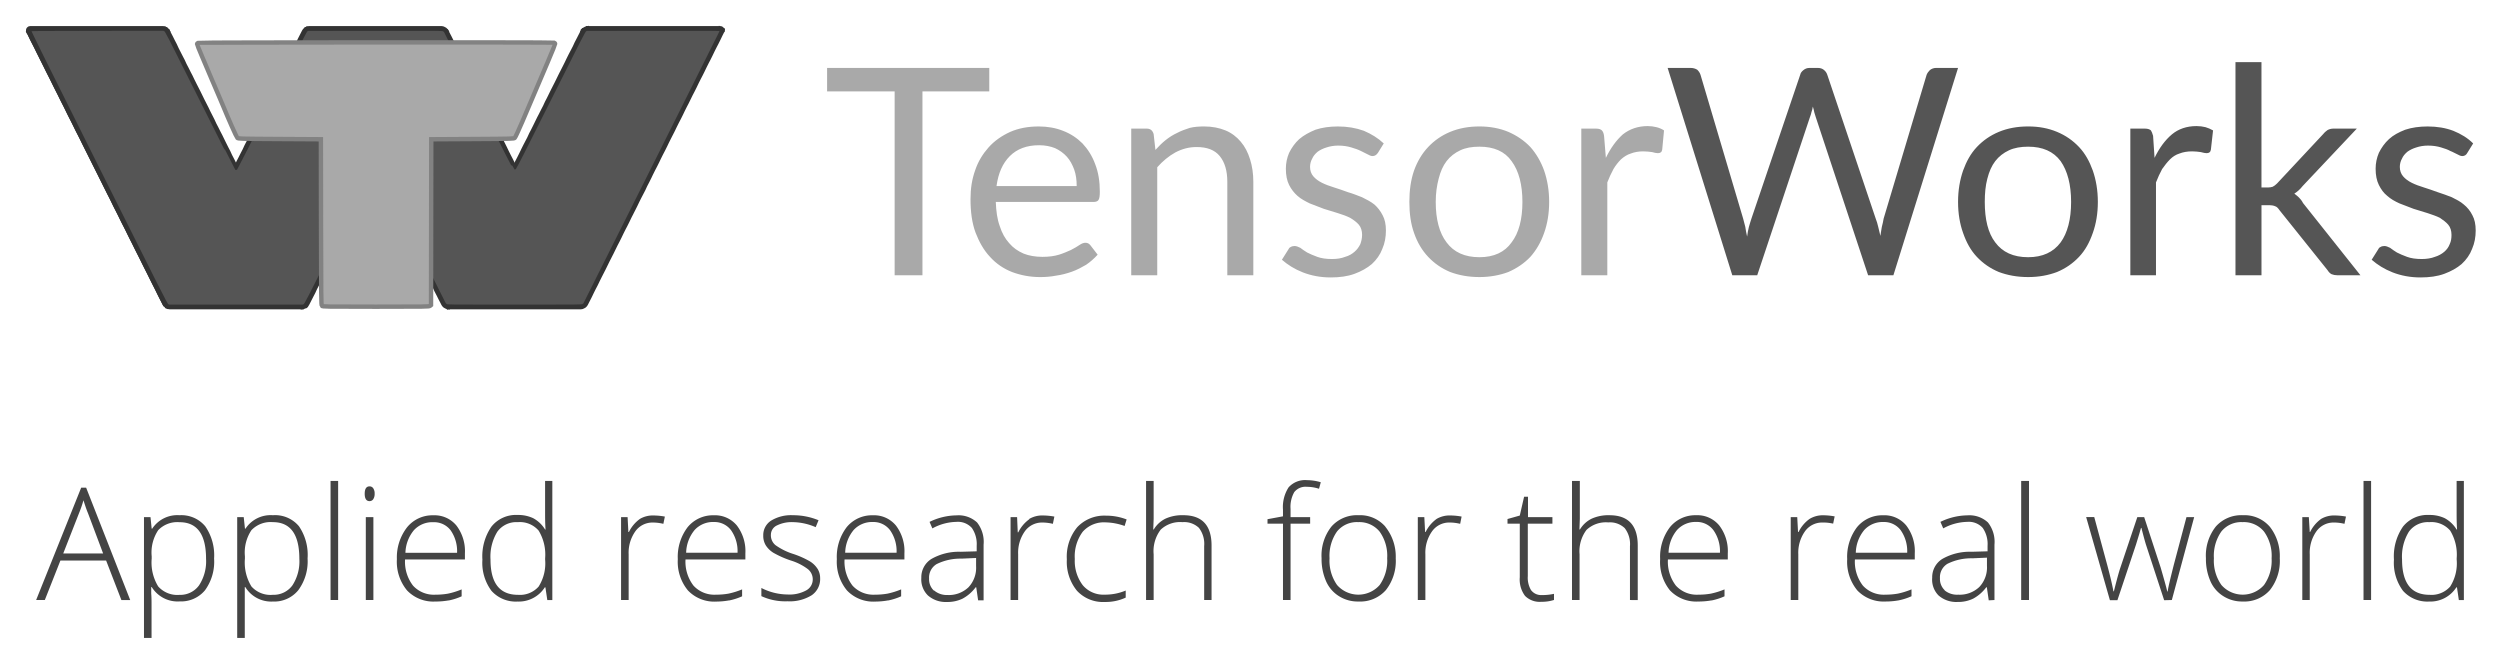 <?xml version="1.0" encoding="UTF-8" standalone="no"?>
<svg
   xmlns:dc="http://purl.org/dc/elements/1.1/"
   xmlns:cc="http://creativecommons.org/ns#"
   xmlns:rdf="http://www.w3.org/1999/02/22-rdf-syntax-ns#"
   xmlns:svg="http://www.w3.org/2000/svg"
   xmlns="http://www.w3.org/2000/svg"
   id="svg8"
   version="1.1"
   viewBox="0 0 242.162 64.29"
   height="64.29mm"
   width="242.162mm">
  <defs
     id="defs2" />
  <g
     transform="translate(-0.477,-87.438)"
     id="layer1">
    <g
       style="display:none"
       transform="matrix(0.044,0,0,0.044,13.364,120.987)"
       id="RenderLayer_LineSet">
      <g
         id="strokes">
        <path
           style="fill:none;stroke:#000000;stroke-width:3;stroke-linecap:butt;stroke-linejoin:round;stroke-opacity:1"
           d="m 676.908,476.183 h 10 10 10 10 10 10 10 10 10 10 10 10 10 10 10 7.092 v 10 10 10 10 10 10 10 10 10 10 10 10 10 10 10 10 10 10 10 10 10 10 10 10 10 10 10 10 10 10 10 5.817"
           id="path4518" />
        <path
           style="fill:none;stroke:#000000;stroke-width:3;stroke-linecap:butt;stroke-linejoin:round;stroke-opacity:1"
           d="m 1361.43,255.449 h -10 -10 -10 -10 -10 -10 -10 -10 -10 -10 -10 -10 -10 -10 -10 -10 -10 -10 -10 -10 -10 -10 -8.706"
           id="path4520" />
        <path
           style="fill:none;stroke:#000000;stroke-width:3;stroke-linecap:butt;stroke-linejoin:round;stroke-opacity:1"
           d="m 1366.208,262.689 0.572,-2.237 -0.256,-2.019 -1.057,-1.601 -1.755,-1.029 -2.282,-0.354 h -10 -10 -10 -10 -10 -10 -10 -10 -10 -10 -10 -10 -10 -10 -10 -10 -10 -10 -10 -10 -10 -10 -8.706"
           id="path4522" />
        <path
           style="fill:none;stroke:#000000;stroke-width:3;stroke-linecap:butt;stroke-linejoin:round;stroke-opacity:1"
           d="m 653.15,476.183 h 10 10 3.758"
           id="path4524" />
        <path
           style="fill:none;stroke:#000000;stroke-width:3;stroke-linecap:butt;stroke-linejoin:round;stroke-opacity:1"
           d="m 1243.092,476.183 h 10 10 3.939 l 2.585,-0.354 2.636,-1.028 2.427,-1.602 1.982,-2.019"
           id="path4526" />
        <path
           style="fill:none;stroke:#000000;stroke-width:3;stroke-linecap:butt;stroke-linejoin:round;stroke-opacity:1"
           d="m 1276.661,471.18 1.342,-2.237 3.932,-9.195 3.932,-9.194 3.932,-9.195 3.932,-9.194 3.932,-9.195 3.932,-9.194 3.932,-9.195 3.932,-9.194 3.933,-9.195 3.932,-9.194 3.932,-9.195 3.932,-9.194 3.932,-9.195 3.932,-9.194 3.932,-9.195 3.932,-9.194 3.932,-9.195 3.932,-9.194 3.932,-9.195 3.932,-9.194 3.933,-9.195 3.932,-9.194 1.699,-3.975"
           id="path4528" />
        <path
           style="fill:none;stroke:#000000;stroke-width:3;stroke-linecap:butt;stroke-linejoin:round;stroke-opacity:1"
           d="m 1086,255.449 h -10 -10 -10 -10 -10 -10 -10 -10 -10 -10 -10 -10 -10 -10 -10 -10 -10 -10 -10 -10 -10 -10 -10 -10 -12 -10 -10 -10 -10 -6.724"
           id="path4530" />
        <path
           style="fill:none;stroke:#000000;stroke-width:3;stroke-linecap:butt;stroke-linejoin:round;stroke-opacity:1"
           d="m 787.276,255.449 h -10 -10 -10 -10 -10 -10 -10 -10 -10 -10 -10 -10 -10 -10 -10 -10 -10 -10 -10 -10 -10 -10 -8.045 l -2.282,0.354 -1.758,1.03"
           id="path4532" />
        <path
           style="fill:none;stroke:#000000;stroke-width:3;stroke-linecap:butt;stroke-linejoin:round;stroke-opacity:1"
           d="m 554.131,258.436 -0.259,2.02 0.568,2.239 3.915,9.202 3.915,9.202 3.915,9.201 3.915,9.202 3.915,9.202 3.916,9.201 3.915,9.202 3.915,9.202 3.915,9.201 3.915,9.202 3.916,9.202 3.915,9.202 3.915,9.201 3.915,9.202 3.915,9.202 3.915,9.201 3.916,9.202 3.915,9.202 3.915,9.201 3.915,9.202 3.915,9.202 3.915,9.202 1.619,3.804 1.338,2.239 1.978,2.02 2.425,1.603 2.633,1.03 2.584,0.354"
           id="path4534" />
        <path
           style="fill:none;stroke:#000000;stroke-width:3;stroke-linecap:butt;stroke-linejoin:round;stroke-opacity:1"
           d="m 1366.208,262.689 -3.932,9.195 -3.932,9.194 -3.932,9.195 -3.932,9.194 -3.932,9.195 -3.932,9.194 -3.932,9.195 -3.932,9.194 -3.932,9.195 -3.933,9.194 -3.932,9.195 -3.932,9.194 -3.932,9.195 -3.932,9.194 -3.932,9.195 -3.932,9.194 -3.932,9.195 -3.932,9.194 -3.932,9.195 -3.932,9.194 -3.932,9.195 -3.932,9.194 -1.7,3.975 -1.342,2.237"
           id="path4536" />
        <path
           style="fill:none;stroke:#000000;stroke-width:3;stroke-linecap:butt;stroke-linejoin:round;stroke-opacity:1"
           d="m 1269.616,475.829 2.636,-1.028 2.427,-1.602 1.982,-2.019"
           id="path4538" />
        <path
           style="fill:none;stroke:#000000;stroke-width:3;stroke-linecap:butt;stroke-linejoin:round;stroke-opacity:1"
           d="m 1269.616,475.829 -2.585,0.354"
           id="path4540" />
        <path
           style="fill:none;stroke:#000000;stroke-width:3;stroke-linecap:butt;stroke-linejoin:round;stroke-opacity:1"
           d="m 834,792 v 10 10 10 10 10 5.125 l 0.385,2.433 1.119,2.196 1.742,1.742 2.196,1.119 2.433,0.385 h 10 10 10 10 10 10 10 10 10 10 10 10 10 10 10 10 10 10 10 10 10 10 10 6.25 l 2.434,-0.385 2.195,-1.119"
           id="path4542" />
        <path
           style="fill:none;stroke:#000000;stroke-width:3;stroke-linecap:butt;stroke-linejoin:round;stroke-opacity:1"
           d="m 1082.754,853.496 1.742,-1.742"
           id="path4544" />
        <path
           style="fill:none;stroke:#000000;stroke-width:3;stroke-linecap:butt;stroke-linejoin:round;stroke-opacity:1"
           d="m 1084.496,851.754 1.119,-2.195"
           id="path4546" />
        <path
           style="fill:none;stroke:#000000;stroke-width:3;stroke-linecap:butt;stroke-linejoin:round;stroke-opacity:1"
           d="M 1085.615,849.559 1086,847.125"
           id="path4548" />
        <path
           style="fill:none;stroke:#000000;stroke-width:3;stroke-linecap:butt;stroke-linejoin:round;stroke-opacity:1"
           d="m 676.908,476.183 -4.472,8.945 -4.472,8.944 -4.472,8.944 -4.472,8.945 -4.472,8.944 -4.472,8.944 -4.473,8.944 L 645,540 l -4.472,-8.944 -4.472,-8.945 -4.472,-8.944 -4.473,-8.944 -4.472,-8.944 -4.472,-8.945 -4.472,-8.944 -4.472,-8.944 -4.472,-8.944 -4.472,-8.945 -4.472,-8.944 -4.473,-8.944 -4.472,-8.945 -4.472,-8.944 -4.472,-8.944 -4.472,-8.944 -4.472,-8.945 -4.472,-8.944 -4.473,-8.944 -4.472,-8.944 -4.472,-8.945 -4.472,-8.944 -4.472,-8.944 -4.472,-8.944 -4.472,-8.945 -4.473,-8.944 -4.472,-8.944 -4.472,-8.945 -4.472,-8.944 -4.472,-8.944 -4.472,-8.944 -4.472,-8.945 -4.473,-8.944 -4.472,-8.944 -1.925,-3.851"
           id="path4550" />
        <path
           style="fill:none;stroke:#000000;stroke-width:3;stroke-linecap:butt;stroke-linejoin:round;stroke-opacity:1"
           d="m 1125.375,855 h 10 10 10 10 10 10 10 10 10 10 10 10 10 10 10 10 10 10 10 10 10 10 10 10 10 10 10 10 10 9.25 l 2.606,-0.345 2.696,-1 2.521,-1.558 2.1,-1.964 1.474,-2.177 4.472,-8.944 4.472,-8.944 4.472,-8.944 4.472,-8.945 4.473,-8.944 4.472,-8.944 4.472,-8.945 4.472,-8.944 4.472,-8.944 4.472,-8.944 4.472,-8.945 4.473,-8.944 4.472,-8.944 4.472,-8.944 4.472,-8.945 4.472,-8.944 4.472,-8.944 4.472,-8.944 4.472,-8.945 4.473,-8.944 4.472,-8.944 4.472,-8.945 4.472,-8.944 4.472,-8.944 4.472,-8.944 4.472,-8.945 4.473,-8.944 4.472,-8.944 4.472,-8.944 4.472,-8.945 4.472,-8.944 4.472,-8.944 4.472,-8.945 4.472,-8.944 4.473,-8.944 4.472,-8.944 4.472,-8.945 4.472,-8.944 4.472,-8.944 4.472,-8.944 4.472,-8.945 4.473,-8.944 4.472,-8.944 4.472,-8.945 4.472,-8.944 4.472,-8.944 4.472,-8.944 4.472,-8.945 4.472,-8.944 4.473,-8.944 4.472,-8.944 4.472,-8.945 4.472,-8.944 4.472,-8.944 4.472,-8.945 4.472,-8.944 4.473,-8.944 4.472,-8.944 4.472,-8.945 4.472,-8.944 4.472,-8.944 4.472,-8.944 4.472,-8.945 4.473,-8.944 4.472,-8.944 4.472,-8.945 4.472,-8.944 4.472,-8.944 3.851,-7.702"
           id="path4552" />
        <path
           style="fill:none;stroke:#000000;stroke-width:3;stroke-linecap:butt;stroke-linejoin:round;stroke-opacity:1"
           d="m 484.926,226.345 -2.695,-1 -2.606,-0.345 h -10 -10 -10 -10 -10 -10 -10 -10 -10 -10 -10 -10 -10 -10 -10 -10 -10 -10 -10 -10 -10 -10 -10 -10 -10 -10 -10 -10 -10 -9.25 l -2.261,0.345 -1.695,1 -0.963,1.558 -0.137,1.964 0.703,2.177"
           id="path4554" />
        <path
           style="fill:none;stroke:#000000;stroke-width:3;stroke-linecap:butt;stroke-linejoin:round;stroke-opacity:1"
           d="m 802.448,852.097 2.1,-1.964 1.474,-2.177 4.472,-8.944 4.472,-8.944 4.472,-8.944 4.472,-8.945 4.473,-8.944 4.472,-8.944 L 834,792"
           id="path4556" />
        <path
           style="fill:none;stroke:#000000;stroke-width:3;stroke-linecap:butt;stroke-linejoin:round;stroke-opacity:1"
           d="m 490.074,853.655 2.695,1 2.606,0.345 h 10 10 10 10 10 10 10 10 10 10 10 10 10 10 10 10 10 10 10 10 10 10 10 10 10 10 10 10 10 9.25"
           id="path4558" />
        <path
           style="fill:none;stroke:#000000;stroke-width:3;stroke-linecap:butt;stroke-linejoin:round;stroke-opacity:1"
           d="m 176.022,232.044 4.472,8.944 4.472,8.944 4.472,8.944 4.472,8.945 4.472,8.944 4.473,8.944 4.472,8.945 4.472,8.944 4.472,8.944 4.472,8.944 4.472,8.945 4.472,8.944 4.473,8.944 4.472,8.944 4.472,8.945 4.472,8.944 4.472,8.944 4.472,8.944 4.472,8.945 4.473,8.944 4.472,8.944 4.472,8.945 4.472,8.944 4.472,8.944 4.472,8.944 4.472,8.945 4.472,8.944 4.473,8.944 4.472,8.944 4.472,8.945 4.472,8.944 4.472,8.944 4.472,8.945 4.472,8.944 4.473,8.944 4.472,8.944 4.472,8.945 4.472,8.944 4.472,8.944 4.472,8.944 4.472,8.945 4.473,8.944 4.472,8.944 4.472,8.945 4.472,8.944 4.472,8.944 4.472,8.944 4.472,8.945 4.472,8.944 4.473,8.944 4.472,8.944 4.472,8.945 4.472,8.944 4.472,8.944 4.472,8.944 4.472,8.945 4.473,8.944 4.472,8.944 4.472,8.945 4.472,8.944 4.472,8.944 4.472,8.944 4.472,8.945 4.473,8.944 4.472,8.944 4.472,8.944 4.472,8.945 4.472,8.944 3.851,7.702 1.474,2.177 2.1,1.963"
           id="path4560" />
        <path
           style="fill:none;stroke:#000000;stroke-width:3;stroke-linecap:butt;stroke-linejoin:round;stroke-opacity:1"
           d="m 491.022,232.044 -1.474,-2.177 -2.1,-1.963 -2.522,-1.559"
           id="path4562" />
        <path
           style="fill:none;stroke:#000000;stroke-width:3;stroke-linecap:butt;stroke-linejoin:round;stroke-opacity:1"
           d="m 1121.022,232.044 -1.474,-2.177 -2.1,-1.964 -2.522,-1.558 -2.695,-1 -2.606,-0.345 h -10 -10 -10 -10 -10 -10 -10 -10 -10 -10 -10 -10 -10 -10 -10 -10 -10 -10 -10 -10 -10 -10 -10 -10 -10 -10 -10 -10 -10 -9.25 l -2.606,0.345 -2.695,1"
           id="path4564" />
        <path
           style="fill:none;stroke:#000000;stroke-width:3;stroke-linecap:butt;stroke-linejoin:round;stroke-opacity:1"
           d="m 805.074,226.345 -2.522,1.558 -2.1,1.964 -1.474,2.177 -4.472,8.944 -4.472,8.944 -2.758,5.517"
           id="path4566" />
        <path
           style="fill:none;stroke:#000000;stroke-width:3;stroke-linecap:butt;stroke-linejoin:round;stroke-opacity:1"
           d="m 1440.375,225 -2.606,0.345 -2.695,1 -2.522,1.558"
           id="path4568" />
        <path
           style="fill:none;stroke:#000000;stroke-width:3;stroke-linecap:butt;stroke-linejoin:round;stroke-opacity:1"
           d="m 1743.978,232.044 0.703,-2.177"
           id="path4570" />
        <path
           style="fill:none;stroke:#000000;stroke-width:3;stroke-linecap:butt;stroke-linejoin:round;stroke-opacity:1"
           d="m 1744.544,227.903 -0.963,-1.558 -1.695,-1 -2.261,-0.345"
           id="path4572" />
        <path
           style="fill:none;stroke:#000000;stroke-width:3;stroke-linecap:butt;stroke-linejoin:round;stroke-opacity:1"
           d="m 483.978,847.956 -4.472,-8.944 -4.472,-8.944 -4.472,-8.944 -4.472,-8.945 -4.472,-8.944 -4.473,-8.944 -4.472,-8.945 -4.472,-8.944 -4.472,-8.944 -4.472,-8.944 -4.472,-8.945 -4.472,-8.944 -4.473,-8.944 -4.472,-8.944 -4.472,-8.945 -4.472,-8.944 -4.472,-8.944 -4.472,-8.945 -4.472,-8.944 -4.472,-8.944 -4.473,-8.944 -4.472,-8.945 -4.472,-8.944 -4.472,-8.944 -4.472,-8.944 -4.472,-8.945 -4.472,-8.944 -4.473,-8.944 -4.472,-8.945 -4.472,-8.944 -4.472,-8.944 -4.472,-8.944 -4.472,-8.945 -4.472,-8.944 -4.473,-8.944 -4.472,-8.944 -4.472,-8.945 -4.472,-8.944 -4.472,-8.944 -4.472,-8.945 -4.472,-8.944 -4.473,-8.944 -4.472,-8.944 -4.472,-8.945 -4.472,-8.944 -4.472,-8.944 -4.472,-8.944 -4.472,-8.945 -4.472,-8.944 -4.473,-8.944 -4.472,-8.944 -4.472,-8.945 -4.472,-8.944 -4.472,-8.944 -4.472,-8.945 -4.472,-8.944 -4.473,-8.944 -4.472,-8.944 -4.472,-8.945 -4.472,-8.944 -4.472,-8.944 -4.472,-8.945 -4.472,-8.944 -4.473,-8.944 -4.472,-8.944 -4.472,-8.945 -4.472,-8.944 -4.472,-8.944 -3.851,-7.702"
           id="path4574" />
        <path
           style="fill:none;stroke:#000000;stroke-width:3;stroke-linecap:butt;stroke-linejoin:round;stroke-opacity:1"
           d="m 1086,792 4.472,8.944 4.472,8.944 4.473,8.945 4.472,8.944 4.472,8.944 4.472,8.944 1.145,2.291 1.474,2.177 2.1,1.963 2.522,1.559 2.695,1"
           id="path4576" />
        <path
           style="fill:none;stroke:#000000;stroke-width:3;stroke-linecap:butt;stroke-linejoin:round;stroke-opacity:1"
           d="m 1122.769,854.655 2.606,0.345"
           id="path4578" />
        <path
           style="fill:none;stroke:#000000;stroke-width:3;stroke-linecap:butt;stroke-linejoin:round;stroke-opacity:1"
           d="m 487.552,852.096 2.522,1.559"
           id="path4580" />
        <path
           style="fill:none;stroke:#000000;stroke-width:3;stroke-linecap:butt;stroke-linejoin:round;stroke-opacity:1"
           d="m 794.625,855 2.606,-0.345 2.696,-1 2.521,-1.558"
           id="path4582" />
        <path
           style="fill:none;stroke:#000000;stroke-width:3;stroke-linecap:butt;stroke-linejoin:round;stroke-opacity:1"
           d="m 555.191,256.833 -1.06,1.603"
           id="path4584" />
        <path
           style="fill:none;stroke:#000000;stroke-width:3;stroke-linecap:butt;stroke-linejoin:round;stroke-opacity:1"
           d="m 653.15,476.183 h 10 10 3.758"
           id="path4586" />
        <path
           style="fill:none;stroke:#000000;stroke-width:3;stroke-linecap:butt;stroke-linejoin:round;stroke-opacity:1"
           d="m 1086,792 v -10 -10 -10 -10 -10 -10 -10 -10 -10 -10 -10 -10 -10 -10 -10 -10 -10 -10 -10 -10 -10 -10 -10 -10 -10 -10 -10 -10 -10 -10 -10 -5.817"
           id="path4588" />
        <path
           style="fill:none;stroke:#000000;stroke-width:3;stroke-linecap:butt;stroke-linejoin:round;stroke-opacity:1"
           d="m 1086,847.125 v -10 -10 -10 -10 -10 V 792"
           id="path4590" />
        <path
           style="fill:none;stroke:#000000;stroke-width:3;stroke-linecap:butt;stroke-linejoin:round;stroke-opacity:1"
           d="m 1086,476.183 h 10 10 10 10 10 10 10 10 10 10 10 10 10 10 10 7.092"
           id="path4592" />
        <path
           style="fill:none;stroke:#000000;stroke-width:3;stroke-linecap:butt;stroke-linejoin:round;stroke-opacity:1"
           d="m 1243.092,476.183 4.472,8.945 4.472,8.944 4.472,8.944 4.472,8.944 4.472,8.945 4.473,8.944 4.472,8.944 L 1275,540"
           id="path4594" />
        <path
           style="fill:none;stroke:#000000;stroke-width:3;stroke-linecap:butt;stroke-linejoin:round;stroke-opacity:1"
           d="m 1132.724,255.449 -4.472,-8.945 -4.472,-8.944 -2.758,-5.516"
           id="path4596" />
        <path
           style="fill:none;stroke:#000000;stroke-width:3;stroke-linecap:butt;stroke-linejoin:round;stroke-opacity:1"
           d="m 1275,540 -4.472,-8.944 -4.472,-8.945 -4.472,-8.944 -4.473,-8.944 -4.472,-8.944 -4.472,-8.945 -4.472,-8.944 -0.603,-1.207"
           id="path4598" />
        <path
           style="fill:none;stroke:#000000;stroke-width:3;stroke-linecap:butt;stroke-linejoin:round;stroke-opacity:1"
           d="m 1132.724,255.449 h -10 -10 -10 -10 -6.724"
           id="path4600" />
        <path
           style="fill:none;stroke:#000000;stroke-width:3;stroke-linecap:butt;stroke-linejoin:round;stroke-opacity:1"
           d="m 1428.978,232.044 -4.472,8.944 -4.472,8.944 -4.472,8.944 -4.472,8.945 -4.472,8.944 -4.472,8.944 -4.473,8.944 -4.472,8.945 -4.472,8.944 -4.472,8.944 -4.472,8.945 -4.472,8.944 -4.473,8.944 -4.472,8.944 -4.472,8.945 -4.472,8.944 -4.472,8.944 -4.472,8.944 -4.472,8.945 -4.472,8.944 -4.473,8.944 -4.472,8.945 -4.472,8.944 -4.472,8.944 -4.472,8.944 -4.472,8.945 -4.472,8.944 -4.473,8.944 -4.472,8.944 -4.472,8.945 -4.472,8.944 -4.472,8.944 -4.472,8.944 -4.472,8.945 L 1275,540"
           id="path4602" />
        <path
           style="fill:none;stroke:#000000;stroke-width:3;stroke-linecap:butt;stroke-linejoin:round;stroke-opacity:1"
           d="m 1430.452,229.867 -1.474,2.177"
           id="path4604" />
        <path
           style="fill:none;stroke:#000000;stroke-width:3;stroke-linecap:butt;stroke-linejoin:round;stroke-opacity:1"
           d="m 1432.552,227.903 -2.1,1.964"
           id="path4606" />
        <path
           style="fill:none;stroke:#000000;stroke-width:3;stroke-linecap:butt;stroke-linejoin:round;stroke-opacity:1"
           d="m 1739.625,225 h -10 -10 -10 -10 -10 -10 -10 -10 -10 -10 -10 -10 -10 -10 -10 -10 -10 -10 -10 -10 -10 -10 -10 -10 -10 -10 -10 -10 -10 -9.25"
           id="path4608" />
        <path
           style="fill:none;stroke:#000000;stroke-width:3;stroke-linecap:butt;stroke-linejoin:round;stroke-opacity:1"
           d="m 1744.681,229.867 -0.137,-1.964"
           id="path4610" />
      </g>
    </g>
    <g
       style="display:none"
       transform="matrix(0.14,0,0,0.14,37.802,132.223)"
       id="g4720">
      <path
         d="m 31.732,69.48 h 57 c 0.11,0 0.219,0.045 0.297,0.123 0.078,0.078 0.123,0.187 0.123,0.297 v 116.85 l 0.104,0.727 0.302,0.503 0.404,0.506 0.581,0.291 0.623,0.104 h 74.451 l 0.623,-0.104 0.664,-0.332 0.376,0.751 -0.72,0.36 -0.119,0.039 -0.72,0.12 -0.069,0.005 h -74.52 l -0.069,-0.005 -0.72,-0.12 -0.119,-0.039 -0.72,-0.36 -0.14,-0.113 -0.48,-0.6 -0.032,-0.046 -0.36,-0.601 -0.056,-0.156 -0.12,-0.84 -0.004,-0.06 V 70.32 h -56.58 z"
         id="path4671" />
      <path
         d="m 255.957,2.631 0.114,-0.686 V 1.52 L 255.844,1.218 255.383,0.942 254.777,0.841 H 168.051 V 0 h 86.76 l 0.069,0.006 0.72,0.12 0.147,0.054 0.6,0.36 0.12,0.108 0.36,0.48 c 0.055,0.073 0.084,0.161 0.084,0.252 v 0.6 l -0.006,0.069 -0.12,0.72 z"
         id="path4673" />
      <polygon
         points="168.052,70.32 168.052,69.48 225.806,69.48 226.544,69.164 227.298,68.733 227.849,68.071 228.494,68.609 227.895,69.329 227.78,69.425 226.94,69.905 226.897,69.926 226.058,70.286 225.892,70.32 "
         id="polygon4675" />
      <polygon
         points="228.153,67.438 229.467,64.572 230.664,61.699 231.864,58.818 231.87,58.805 233.187,55.932 234.384,53.059 234.387,53.052 236.904,47.298 238.102,44.304 238.104,44.299 239.304,41.418 240.504,38.539 240.507,38.532 243.026,32.773 244.224,29.898 244.229,29.885 245.546,27.015 246.742,24.024 246.744,24.019 247.944,21.139 247.95,21.125 249.267,18.252 250.464,15.378 251.664,12.499 251.67,12.485 252.987,9.612 254.182,6.744 255.382,3.744 255.396,3.712 255.996,2.512 256.747,2.888 256.155,4.072 254.962,7.056 254.959,7.062 253.76,9.941 253.754,9.955 252.437,12.829 251.239,15.702 250.039,18.582 250.033,18.595 248.717,21.469 247.521,24.338 246.321,27.336 246.313,27.355 244.996,30.229 243.8,33.102 243.797,33.108 241.277,38.867 240.079,41.742 238.881,44.618 237.682,47.616 237.677,47.628 235.157,53.387 233.959,56.262 233.953,56.275 232.637,59.148 231.439,62.021 230.239,64.901 230.233,64.915 228.913,67.795 228.907,67.808 228.547,68.528 227.796,68.152 "
         id="polygon4677" />
      <polygon
         points="168.052,0 168.052,0.84 2.127,0.84 1.542,0.938 1.144,1.236 0.64,0.564 1.12,0.204 1.303,0.126 2.022,0.006 2.092,0 "
         id="polygon4679" />
      <polygon
         points="26.186,63.706 23.667,57.948 23.664,57.941 22.464,55.062 21.267,52.189 19.95,49.315 19.942,49.296 18.743,46.298 17.544,43.421 16.347,40.548 15.03,37.675 15.024,37.662 13.824,34.782 12.625,31.905 10.105,26.025 10.104,26.021 8.904,23.142 7.707,20.268 6.39,17.395 6.384,17.382 5.186,14.505 2.666,8.625 2.664,8.622 1.464,5.742 0.264,2.861 0.253,2.833 0.013,2.113 0,1.898 0.12,1.298 0.943,1.462 0.846,1.953 1.045,2.553 2.239,5.418 3.438,8.295 5.958,14.175 5.959,14.179 7.157,17.052 8.474,19.925 8.479,19.938 9.679,22.818 10.879,25.699 10.492,25.86 10.878,25.695 13.398,31.575 13.399,31.579 14.6,34.458 15.796,37.331 17.114,40.205 17.12,40.219 18.319,43.099 19.52,45.979 19.521,45.984 20.718,48.975 22.034,51.845 22.04,51.858 23.239,54.739 24.437,57.613 26.957,63.372 26.959,63.378 28.16,66.259 28.162,66.264 28.625,67.424 29.069,68.088 29.615,68.745 30.252,69.169 30.978,69.48 31.732,69.48 31.732,70.32 30.892,70.32 30.726,70.286 29.886,69.926 29.819,69.89 29.099,69.41 29.009,69.329 28.409,68.609 28.382,68.573 27.902,67.853 27.862,67.776 27.383,66.579 "
         id="polygon4681" />
      <polygon
         points="228.547,68.528 227.796,68.152 228.156,67.432 228.75,66.245 229.944,63.378 231.144,60.499 231.15,60.485 232.467,57.612 233.664,54.739 236.186,48.854 237.384,45.979 241.105,37.334 242.304,34.458 242.308,34.451 243.625,31.456 244.824,28.579 246.024,25.699 246.03,25.685 247.347,22.812 248.544,19.938 249.744,17.059 249.75,17.045 251.066,14.172 253.463,8.301 254.664,5.418 254.67,5.405 255.99,2.525 256.754,2.875 255.437,5.749 254.239,8.622 251.841,14.499 251.834,14.515 250.517,17.388 249.319,20.262 248.119,23.142 248.113,23.155 246.797,26.029 245.6,28.901 244.399,31.782 244.396,31.789 243.078,34.784 241.88,37.662 238.157,46.306 236.959,49.182 234.438,55.065 233.239,57.941 233.233,57.955 231.916,60.829 230.72,63.702 229.52,66.582 229.508,66.608 228.907,67.808 "
         id="polygon4683" />
      <polygon
         points="226.058,70.286 225.727,69.514 226.544,69.164 227.298,68.733 227.849,68.071 228.494,68.609 227.895,69.329 227.78,69.425 226.94,69.905 226.897,69.926 "
         id="polygon4685" />
      <polyline
         points="225.892,70.32 225.052,70.32 225.052,69.48 225.892,69.48 "
         id="polyline4687" />
      <polyline
         points="166.764,188.558 167.244,187.958 167.899,188.482 167.42,189.082 "
         id="polyline4689" />
      <polyline
         points="167.211,188.004 167.572,187.404 168.292,187.836 167.932,188.437 "
         id="polyline4691" />
      <polyline
         points="167.516,187.561 167.636,186.721 168.467,186.84 168.348,187.68 "
         id="polyline4693" />
      <polyline
         points="1.228,1.152 0.868,1.632 0.196,1.128 0.556,0.648 "
         id="polyline4695" />
      <polyline
         points="167.632,186.78 167.632,69.9 168.472,69.9 168.472,186.78 "
         id="polyline4697" />
    </g>
    <g
       transform="translate(0,0.207)"
       id="g955">
      <g
         id="g4795"
         transform="matrix(0.136,0,0,0.136,3.16,89.921)"
         style="display:inline;fill:#555555;fill-opacity:1;stroke:#333333;stroke-width:2.424;stroke-miterlimit:4;stroke-dasharray:none;stroke-opacity:1">
        <path
           id="path4722"
           d="m 198.989,1.265 -0.792,0.452 -0.531,0.531 -0.443,0.665 -2.866,5.613 -1.318,2.755 -0.003,0.007 -1.44,2.88 -0.003,0.006 -1.44,2.76 -1.437,2.754 -2.758,5.636 -1.442,2.883 -2.758,5.637 -0.003,0.006 -2.879,5.637 -2.758,5.637 -0.003,0.006 -2.877,5.635 -1.318,2.755 -0.003,0.006 -1.44,2.88 -0.003,0.006 -1.438,2.756 -1.438,2.875 -1.317,2.755 -0.005,0.01 -2.88,5.64 -1.437,2.873 -1.318,2.757 -0.003,0.006 -1.44,2.88 -0.003,0.007 -1.44,2.76 -1.435,2.75 -1.315,2.87 -0.009,0.02 -1.438,2.756 -1.438,2.877 -0.003,0.007 -1.436,2.752 -1.917,4.072 c -0.068,0.145 -0.212,0.238 -0.372,0.241 -0.159,0.003 -0.307,-0.084 -0.381,-0.226 l -1.44,-2.76 -0.003,-0.007 -1.438,-2.876 -1.438,-2.757 -0.01,-0.02 -1.315,-2.87 -1.436,-2.751 -0.003,-0.006 -1.44,-2.88 -0.001,-0.003 -2.757,-5.635 -1.438,-2.755 -0.003,-0.007 -1.438,-2.876 -1.438,-2.757 -0.009,-0.02 -1.316,-2.872 -2.876,-5.632 -0.005,-0.01 -1.317,-2.754 -2.878,-5.636 -0.003,-0.006 -2.759,-5.638 -2.877,-5.635 -0.001,-0.003 -1.44,-2.88 -0.003,-0.007 -1.316,-2.752 -1.437,-2.754 -0.003,-0.006 -1.438,-2.876 -1.439,-2.758 -0.009,-0.019 -1.315,-2.871 -1.435,-2.75 -0.001,-0.003 -2.88,-5.64 -0.008,-0.016 -1.315,-2.87 -1.435,-2.75 -0.003,-0.006 -1.438,-2.876 -1.438,-2.757 -0.003,-0.007 -0.6,-1.2 0.751,-0.376 0.597,1.195 1.439,2.759 0.003,0.007 1.439,2.878 1.438,2.755 0.009,0.019 1.316,2.872 2.876,5.632 -0.002,-0.003 1.44,2.76 0.01,0.02 1.315,2.87 1.435,2.75 0.003,0.006 1.439,2.878 1.438,2.755 0.006,0.013 1.318,2.757 1.438,2.877 -10e-4,-0.003 2.88,5.64 0.003,0.006 2.758,5.636 2.879,5.637 0.005,0.01 1.317,2.755 2.878,5.635 0.007,0.016 1.315,2.87 1.436,2.751 0.003,0.006 1.438,2.876 1.438,2.757 0.005,0.01 2.76,5.64 -0.001,-0.003 1.438,2.876 1.439,2.757 0.009,0.019 1.315,2.871 1.435,2.75 0.003,0.006 1.438,2.876 1.047,2.006 1.56,-3.313 0.007,-0.016 1.438,-2.756 1.439,-2.877 0.003,-0.006 1.436,-2.751 1.315,-2.87 0.009,-0.019 1.44,-2.76 1.438,-2.756 1.438,-2.875 1.318,-2.756 0.003,-0.007 1.44,-2.88 2.879,-5.639 1.317,-2.755 0.003,-0.006 1.44,-2.88 0.003,-0.006 1.438,-2.756 1.438,-2.875 1.318,-2.756 0.005,-0.01 2.878,-5.636 2.759,-5.637 0.003,-0.006 2.878,-5.636 2.759,-5.638 1.441,-2.883 2.758,-5.637 0.005,-0.01 1.44,-2.76 1.439,-2.758 1.437,-2.873 1.318,-2.756 0.005,-0.01 2.88,-5.64 0.024,-0.042 0.48,-0.72 0.052,-0.064 0.6,-0.6 0.089,-0.067 0.84,-0.48 z"
           style="fill:#555555;fill-opacity:1;stroke:#333333;stroke-width:2.424;stroke-miterlimit:4;stroke-dasharray:none;stroke-opacity:1" />
        <polygon
           id="polygon4724"
           points="410.594,171.491 407.714,177.131 406.278,180.004 404.959,182.762 404.953,182.774 403.514,185.532 402.078,188.405 400.759,191.161 400.754,191.171 397.875,196.812 397.85,196.854 397.37,197.573 397.317,197.638 396.717,198.237 396.628,198.305 395.789,198.785 395.746,198.807 394.906,199.166 394.799,199.196 393.959,199.316 393.9,199.32 299.7,199.32 299.7,198.48 393.871,198.48 394.625,198.372 395.393,198.044 396.163,197.604 396.694,197.072 397.137,196.407 400.003,190.794 401.322,188.039 401.325,188.032 402.764,185.152 402.768,185.146 404.205,182.393 405.521,179.639 405.525,179.632 406.964,176.752 409.844,171.113 412.603,165.476 412.606,165.47 415.485,159.832 418.243,154.195 418.248,154.186 419.686,151.429 421.123,148.557 422.441,145.799 422.445,145.792 423.884,142.912 423.888,142.906 425.327,140.148 426.762,137.277 428.082,134.519 428.086,134.509 430.966,128.869 432.403,125.995 433.721,123.239 433.724,123.232 435.165,120.353 435.167,120.346 436.608,117.586 438.042,114.836 439.358,111.965 439.368,111.946 440.806,109.188 442.243,106.315 443.561,103.559 443.564,103.553 445.004,100.673 445.007,100.666 446.447,97.909 447.883,95.035 449.202,92.279 449.205,92.272 450.644,89.393 450.648,89.386 452.086,86.629 453.523,83.755 454.841,80.999 454.844,80.992 456.285,78.112 459.164,72.475 460.481,69.719 460.485,69.712 461.924,66.833 461.928,66.826 463.367,64.068 464.803,61.195 466.122,58.439 466.125,58.432 467.564,55.552 467.568,55.546 469.005,52.79 471.763,47.156 471.768,47.146 473.206,44.39 474.642,41.517 475.961,38.759 475.964,38.752 477.405,35.872 477.408,35.866 478.847,33.108 480.283,30.235 481.601,27.479 481.605,27.473 483.044,24.592 483.047,24.586 484.486,21.83 485.923,18.955 487.242,16.199 487.245,16.192 488.684,13.313 488.688,13.306 490.126,10.548 491.563,7.675 492.881,4.919 492.884,4.913 494.084,2.512 494.835,2.888 493.637,5.284 492.319,8.042 492.316,8.048 490.875,10.928 490.873,10.935 489.433,13.693 487.998,16.565 486.679,19.321 486.676,19.328 485.236,22.208 485.233,22.214 483.794,24.971 482.357,27.845 481.039,30.602 481.036,30.608 479.596,33.488 479.592,33.495 478.154,36.253 476.716,39.126 475.399,41.881 475.396,41.888 473.956,44.768 473.953,44.774 472.515,47.53 469.757,53.165 469.752,53.174 468.313,55.933 466.876,58.806 465.559,61.562 465.556,61.568 464.116,64.448 464.113,64.455 462.674,67.212 461.237,70.085 459.919,72.841 459.915,72.851 457.035,78.491 455.597,81.366 454.279,84.121 454.276,84.128 452.835,87.008 452.833,87.015 451.394,89.772 449.958,92.645 448.639,95.401 448.636,95.408 447.196,98.288 447.193,98.294 445.754,101.052 444.317,103.925 443,106.682 442.996,106.688 441.556,109.568 441.552,109.574 440.118,112.325 438.802,115.195 438.792,115.215 437.353,117.975 435.915,120.73 434.477,123.606 433.159,126.361 433.156,126.368 431.716,129.248 428.836,134.886 427.519,137.642 427.516,137.648 426.076,140.528 426.073,140.534 424.634,143.292 423.198,146.163 421.879,148.921 421.875,148.928 420.436,151.808 420.432,151.814 418.995,154.57 416.238,160.205 416.234,160.211 413.356,165.848 410.597,171.484 "
           style="fill:#555555;fill-opacity:1;stroke:#333333;stroke-width:2.424;stroke-miterlimit:4;stroke-dasharray:none;stroke-opacity:1" />
        <path
           id="path4726"
           d="M 97.695,1.286 96.902,0.946 96.266,0.84 H 2.015 L 1.43,0.938 1.08,1.2 0.84,1.52 V 1.912 L 1.058,2.567 0.262,2.833 0.022,2.113 0,1.98 V 1.38 C 0,1.289 0.029,1.201 0.084,1.128 L 0.444,0.649 0.528,0.565 1.008,0.205 1.191,0.127 1.911,0.007 1.98,0 H 96.3 l 0.069,0.006 0.72,0.12 0.096,0.028 0.84,0.36 z"
           style="fill:#555555;fill-opacity:1;stroke:#333333;stroke-width:2.424;stroke-miterlimit:4;stroke-dasharray:none;stroke-opacity:1" />
        <polygon
           id="polygon4728"
           points="240.878,111.965 240.888,111.946 242.326,109.188 243.765,106.313 243.768,106.306 245.207,103.549 247.245,99.473 247.996,99.848 245.956,103.928 245.953,103.935 244.514,106.691 243.076,109.568 243.073,109.574 241.638,112.325 240.322,115.195 240.313,115.215 238.873,117.975 237.438,120.725 236.122,123.595 236.113,123.614 234.674,126.372 233.236,129.248 230.478,134.885 230.473,134.895 229.034,137.651 227.596,140.528 227.593,140.534 226.158,143.285 224.842,146.155 224.833,146.175 223.394,148.932 221.956,151.808 221.953,151.814 220.515,154.57 217.757,160.205 217.754,160.211 214.876,165.848 212.117,171.484 210.676,174.368 207.917,180.005 207.913,180.015 206.473,182.774 205.038,185.525 203.722,188.396 203.712,188.414 202.272,191.175 199.394,196.812 199.37,196.854 198.89,197.573 198.837,197.638 198.237,198.237 197.643,197.644 198.214,197.072 198.657,196.407 201.526,190.789 202.963,188.035 204.278,185.165 204.288,185.146 205.728,182.386 207.166,179.63 209.923,173.995 211.365,171.112 214.123,165.476 214.126,165.47 217.005,159.832 219.763,154.195 219.768,154.186 221.207,151.429 222.645,148.553 222.648,148.546 224.083,145.795 225.398,142.925 225.408,142.906 226.846,140.148 228.285,137.272 228.288,137.266 229.726,134.511 232.483,128.876 233.924,125.992 233.928,125.986 235.363,123.235 236.678,120.365 236.688,120.346 238.128,117.586 239.563,114.836 "
           style="fill:#555555;fill-opacity:1;stroke:#333333;stroke-width:2.424;stroke-miterlimit:4;stroke-dasharray:none;stroke-opacity:1" />
        <polygon
           id="polygon4730"
           points="264.046,133.691 264.039,133.675 262.723,130.806 261.288,128.055 261.285,128.048 259.845,125.17 258.408,122.414 258.403,122.405 255.643,116.765 254.207,113.892 252.768,111.135 252.758,111.115 251.443,108.245 250.008,105.494 250.004,105.488 248.564,102.608 248.562,102.602 247.241,99.842 247.999,99.479 249.317,102.235 250.754,105.108 252.192,107.866 252.202,107.885 253.518,110.756 254.953,113.506 254.956,113.513 256.396,116.393 259.155,122.03 260.592,124.786 260.596,124.792 262.034,127.669 263.473,130.426 263.482,130.445 264.798,133.317 267.674,138.949 269.113,141.706 269.117,141.716 271.877,147.355 273.314,150.229 274.752,152.986 274.762,153.005 276.078,155.876 277.513,158.626 280.394,164.27 280.399,164.279 281.717,167.035 283.155,169.91 284.592,172.666 284.602,172.686 285.917,175.555 287.353,178.306 290.234,183.949 290.242,183.965 291.558,186.836 292.993,189.586 292.996,189.593 294.435,192.471 295.873,195.226 295.876,195.232 296.464,196.409 296.907,197.072 297.438,197.604 298.208,198.044 299.026,198.395 298.695,199.166 297.854,198.807 297.812,198.785 296.972,198.305 296.883,198.237 296.283,197.638 296.23,197.573 295.75,196.854 295.725,196.808 295.126,195.612 293.688,192.854 293.685,192.848 292.246,189.97 290.808,187.215 290.798,187.195 289.482,184.323 286.606,178.691 285.168,175.935 285.158,175.915 283.843,173.045 282.408,170.295 282.404,170.288 280.964,167.408 280.961,167.401 279.644,164.646 276.766,159.011 275.328,156.255 275.318,156.235 274.003,153.365 272.568,150.614 272.564,150.608 271.125,147.728 268.365,142.09 266.928,139.335 "
           style="fill:#555555;fill-opacity:1;stroke:#333333;stroke-width:2.424;stroke-miterlimit:4;stroke-dasharray:none;stroke-opacity:1" />
        <polygon
           id="polygon4732"
           points="195.42,199.32 101.22,199.32 101.161,199.316 100.321,199.196 100.215,199.166 99.375,198.807 99.706,198.034 100.495,198.372 101.25,198.48 195.42,198.48 "
           style="fill:#555555;fill-opacity:1;stroke:#333333;stroke-width:2.424;stroke-miterlimit:4;stroke-dasharray:none;stroke-opacity:1" />
        <polygon
           id="polygon4734"
           points="7.241,16.921 5.923,14.165 4.485,11.29 3.048,8.535 3.043,8.525 0.283,2.885 1.038,2.516 3.794,8.149 5.232,10.906 5.236,10.913 6.676,13.792 6.679,13.799 7.996,16.552 9.433,19.306 9.438,19.315 12.197,24.956 12.196,24.952 13.636,27.833 13.634,27.829 16.514,33.469 16.518,33.476 19.276,39.114 22.154,44.749 22.157,44.755 24.915,50.389 26.353,53.146 26.356,53.152 27.796,56.032 27.799,56.039 29.117,58.795 30.554,61.668 31.993,64.426 31.998,64.436 34.757,70.076 34.756,70.072 36.195,72.951 37.632,75.706 37.636,75.712 39.076,78.592 39.079,78.599 40.396,81.353 41.833,84.106 41.836,84.112 43.276,86.992 43.279,86.999 44.597,89.755 46.035,92.63 47.473,95.386 47.476,95.393 48.916,98.272 48.919,98.279 50.237,101.035 53.114,106.669 53.116,106.673 54.556,109.553 54.559,109.559 55.877,112.315 57.314,115.188 58.752,117.946 58.756,117.952 60.196,120.832 60.197,120.836 62.955,126.471 64.393,129.226 64.396,129.232 65.836,132.112 65.839,132.119 67.157,134.875 68.594,137.749 70.033,140.506 70.036,140.513 71.476,143.393 71.479,143.399 72.798,146.157 74.234,149.028 75.672,151.786 75.679,151.799 76.998,154.556 78.435,157.431 79.873,160.186 79.876,160.192 81.316,163.072 81.319,163.079 82.637,165.835 84.074,168.709 85.513,171.466 85.516,171.473 86.956,174.353 86.959,174.359 88.277,177.115 89.715,179.99 91.152,182.746 91.156,182.752 92.596,185.632 92.599,185.639 93.917,188.395 96.794,194.029 96.796,194.032 97.984,196.409 98.427,197.072 98.997,197.644 98.403,198.237 97.803,197.638 97.75,197.573 97.271,196.854 97.245,196.808 96.044,194.408 96.046,194.411 93.166,188.771 93.161,188.762 91.842,186.003 90.406,183.132 88.968,180.374 88.964,180.368 87.524,177.488 87.521,177.481 86.202,174.724 84.767,171.852 83.328,169.095 83.325,169.088 81.884,166.208 81.881,166.201 80.562,163.443 79.126,160.571 77.688,157.814 77.685,157.808 76.245,154.928 76.241,154.921 74.924,152.168 73.488,149.414 73.484,149.408 72.044,146.528 72.042,146.521 70.722,143.764 69.287,140.892 67.848,138.135 67.845,138.128 66.405,135.248 66.401,135.241 65.083,132.485 63.646,129.611 62.208,126.854 62.203,126.845 59.443,121.205 59.444,121.208 58.005,118.33 56.568,115.574 56.564,115.568 55.125,112.688 55.121,112.682 53.803,109.925 52.365,107.048 52.366,107.051 49.486,101.411 49.481,101.401 48.163,98.645 46.727,95.772 45.288,93.015 45.285,93.008 43.845,90.128 43.841,90.121 42.523,87.365 41.085,84.49 39.648,81.734 39.641,81.722 38.323,78.965 36.885,76.09 35.448,73.334 35.444,73.328 34.004,70.448 34.003,70.445 31.246,64.81 29.808,62.055 29.805,62.048 28.365,59.168 28.361,59.161 27.044,56.407 25.605,53.53 24.168,50.774 24.163,50.765 21.405,45.128 18.526,39.491 18.523,39.485 15.765,33.849 12.886,28.211 12.885,28.208 11.444,25.328 11.443,25.325 8.686,19.69 7.248,16.935 "
           style="fill:#555555;fill-opacity:1;stroke:#333333;stroke-width:2.424;stroke-miterlimit:4;stroke-dasharray:none;stroke-opacity:1" />
        <polygon
           id="polygon4736"
           points="99.404,2.888 99.084,2.247 98.459,1.727 97.652,1.265 98.068,0.536 98.909,1.016 98.969,1.058 99.689,1.658 99.796,1.792 100.156,2.512 99.405,2.888 "
           style="fill:#555555;fill-opacity:1;stroke:#333333;stroke-width:2.424;stroke-miterlimit:4;stroke-dasharray:none;stroke-opacity:1" />
        <polygon
           id="polygon4738"
           points="298.61,2.467 297.911,2.933 297.454,2.248 296.923,1.717 296.153,1.277 295.386,0.948 294.631,0.84 200.49,0.84 199.734,0.948 198.946,1.286 198.615,0.514 199.455,0.154 199.561,0.125 200.401,0.004 200.46,0 294.66,0 294.72,0.004 295.56,0.125 295.666,0.154 296.505,0.514 296.548,0.536 297.389,1.016 297.477,1.083 298.077,1.683 298.129,1.747 "
           style="fill:#555555;fill-opacity:1;stroke:#333333;stroke-width:2.424;stroke-miterlimit:4;stroke-dasharray:none;stroke-opacity:1" />
        <polygon
           id="polygon4740"
           points="396.211,1.016 397.052,0.536 397.094,0.514 397.935,0.154 398.031,0.126 398.751,0.006 398.889,0.834 398.219,0.946 397.447,1.277 396.628,1.745 "
           style="fill:#555555;fill-opacity:1;stroke:#333333;stroke-width:2.424;stroke-miterlimit:4;stroke-dasharray:none;stroke-opacity:1" />
        <polyline
           id="polyline4742"
           points="494.062,2.567 494.301,1.848 495.098,2.113 494.859,2.833 "
           style="fill:#555555;fill-opacity:1;stroke:#333333;stroke-width:2.424;stroke-miterlimit:4;stroke-dasharray:none;stroke-opacity:1" />
        <polygon
           id="polygon4744"
           points="493.209,0.006 493.929,0.126 494.112,0.204 494.592,0.564 494.676,0.648 495.037,1.128 494.364,1.632 494.041,1.2 493.69,0.938 493.071,0.834 "
           style="fill:#555555;fill-opacity:1;stroke:#333333;stroke-width:2.424;stroke-miterlimit:4;stroke-dasharray:none;stroke-opacity:1" />
        <polygon
           id="polygon4746"
           points="87.405,177.128 87.406,177.131 84.526,171.491 84.523,171.484 81.765,165.849 78.886,160.211 78.883,160.205 76.126,154.571 74.688,151.814 74.683,151.805 71.923,146.165 71.924,146.168 70.486,143.292 69.048,140.534 69.044,140.528 67.604,137.648 67.601,137.642 66.284,134.887 63.406,129.251 63.405,129.248 61.964,126.368 61.961,126.361 60.643,123.604 59.207,120.731 57.768,117.975 57.761,117.962 56.444,115.206 53.566,109.571 53.564,109.568 52.125,106.688 52.121,106.682 50.803,103.925 49.366,101.052 47.928,98.294 47.924,98.288 46.484,95.408 46.481,95.401 45.163,92.645 43.726,89.77 42.288,87.015 42.285,87.008 40.845,84.128 40.841,84.121 39.523,81.365 38.084,78.488 38.086,78.491 35.206,72.851 35.201,72.841 33.883,70.085 32.446,67.212 31.008,64.455 31.004,64.448 29.564,61.568 29.562,61.562 28.243,58.805 26.807,55.932 25.368,53.174 25.363,53.165 22.605,47.529 21.168,44.774 21.165,44.768 19.725,41.888 19.721,41.881 18.403,39.125 16.966,36.252 15.528,33.495 15.524,33.488 14.084,30.608 14.082,30.602 12.764,27.847 11.326,24.972 9.888,22.214 9.885,22.208 8.444,19.328 8.441,19.321 7.123,16.565 5.686,13.69 4.248,10.935 4.245,10.928 2.805,8.048 2.801,8.042 1.482,5.284 0.285,2.888 1.036,2.512 2.236,4.913 2.239,4.919 3.558,7.675 4.993,10.547 6.433,13.306 6.436,13.313 7.876,16.192 7.879,16.199 9.197,18.956 10.634,21.829 12.073,24.586 12.076,24.592 13.516,27.473 13.519,27.479 14.838,30.237 16.273,33.106 17.712,35.866 17.716,35.872 19.156,38.752 19.159,38.759 20.478,41.516 21.914,44.389 23.353,47.146 23.357,47.156 26.114,52.789 27.553,55.546 27.556,55.552 28.996,58.432 28.999,58.439 30.318,61.197 31.754,64.068 33.192,66.826 33.196,66.833 34.636,69.712 34.639,69.719 35.957,72.474 38.834,78.109 38.836,78.112 40.276,80.992 40.279,80.999 41.597,83.755 43.034,86.628 44.473,89.386 44.476,89.393 45.916,92.272 45.919,92.279 47.238,95.037 48.675,97.911 50.113,100.666 50.116,100.673 51.556,103.553 51.559,103.559 52.877,106.315 54.316,109.192 54.314,109.189 57.194,114.829 57.199,114.839 58.516,117.593 59.953,120.346 59.956,120.353 61.396,123.232 61.399,123.239 62.717,125.995 64.156,128.872 64.154,128.869 67.034,134.509 67.039,134.519 68.357,137.275 69.795,140.15 71.232,142.906 71.236,142.912 72.676,145.792 72.677,145.796 75.436,151.432 76.873,154.186 76.877,154.195 79.636,159.832 82.514,165.47 82.518,165.476 85.276,171.113 88.154,176.749 88.156,176.752 89.596,179.632 89.599,179.639 90.916,182.393 92.353,185.146 92.356,185.152 93.796,188.032 93.799,188.039 95.117,190.794 97.994,196.429 97.246,196.812 94.366,191.171 94.361,191.161 93.043,188.405 91.606,185.532 90.168,182.774 90.161,182.762 88.842,180.003 "
           style="fill:#555555;fill-opacity:1;stroke:#333333;stroke-width:2.424;stroke-miterlimit:4;stroke-dasharray:none;stroke-opacity:1" />
        <polyline
           id="polyline4748"
           points="298.919,198.364 299.76,198.484 299.641,199.316 298.801,199.196 "
           style="fill:#555555;fill-opacity:1;stroke:#333333;stroke-width:2.424;stroke-miterlimit:4;stroke-dasharray:none;stroke-opacity:1" />
        <polyline
           id="polyline4750"
           points="98.909,197.575 99.749,198.056 99.332,198.785 98.492,198.305 "
           style="fill:#555555;fill-opacity:1;stroke:#333333;stroke-width:2.424;stroke-miterlimit:4;stroke-dasharray:none;stroke-opacity:1" />
        <polygon
           id="polygon4752"
           points="198.148,198.305 197.309,198.785 197.266,198.807 196.426,199.166 196.32,199.196 195.479,199.316 195.361,198.484 196.146,198.372 196.913,198.044 197.732,197.575 "
           style="fill:#555555;fill-opacity:1;stroke:#333333;stroke-width:2.424;stroke-miterlimit:4;stroke-dasharray:none;stroke-opacity:1" />
        <polygon
           id="polygon4754"
           points="340.721,88.562 339.405,85.809 337.964,82.928 335.086,77.291 335.083,77.285 332.323,71.645 329.563,66.005 329.94,65.82 329.566,66.011 326.686,60.371 325.248,57.614 325.243,57.604 322.483,51.965 321.044,49.088 321.42,48.9 321.047,49.095 319.608,46.334 319.598,46.315 318.283,43.445 316.848,40.694 316.844,40.688 315.405,37.808 312.644,32.288 311.205,29.408 311.581,29.22 311.208,29.415 309.768,26.654 309.764,26.648 308.325,23.768 308.321,23.761 307.002,21.004 304.126,15.371 302.685,12.488 302.681,12.481 301.363,9.725 299.924,6.848 300.3,6.66 299.928,6.854 298.488,4.095 298.484,4.088 297.884,2.888 298.636,2.512 299.236,3.712 298.86,3.9 299.232,3.706 300.672,6.466 300.676,6.473 302.116,9.353 302.119,9.359 303.437,12.115 304.875,14.992 307.754,20.629 307.759,20.639 309.078,23.396 310.516,26.272 310.14,26.46 310.512,26.266 311.953,29.026 311.956,29.032 313.396,31.913 316.156,37.432 317.596,40.313 317.22,40.5 317.592,40.306 319.033,43.066 319.042,43.085 320.358,45.956 321.792,48.706 321.795,48.712 323.236,51.592 325.994,57.228 327.432,59.986 330.314,65.629 330.318,65.636 333.078,71.275 335.835,76.912 338.714,82.549 340.156,85.432 340.159,85.439 341.477,88.195 342.914,91.068 344.353,93.826 344.356,93.833 345.795,96.712 345.799,96.719 347.119,99.479 346.361,99.842 345.042,97.085 343.606,94.212 342.167,91.455 342.165,91.448 340.724,88.568 "
           style="fill:#555555;fill-opacity:1;stroke:#333333;stroke-width:2.424;stroke-miterlimit:4;stroke-dasharray:none;stroke-opacity:1" />
        <polygon
           id="polygon4756"
           points="361.125,70.072 363.883,64.436 363.888,64.426 365.327,61.668 366.764,58.792 366.768,58.786 368.203,56.035 369.518,53.165 369.528,53.146 370.965,50.39 373.723,44.755 373.726,44.749 376.604,39.113 379.363,33.476 379.366,33.469 382.247,27.829 383.682,24.957 385.001,22.199 385.004,22.192 386.445,19.313 386.448,19.306 389.323,13.795 390.638,10.925 390.648,10.906 392.087,8.146 394.966,2.509 395.714,2.891 392.834,8.531 391.397,11.285 390.082,14.155 390.073,14.174 387.194,19.693 385.757,22.564 384.439,25.321 384.436,25.328 382.996,28.208 380.116,33.848 377.357,39.485 377.354,39.491 374.476,45.128 371.717,50.765 371.712,50.774 370.278,53.524 368.962,56.395 368.953,56.415 367.513,59.173 366.076,62.048 366.073,62.055 364.634,64.81 361.877,70.445 360.436,73.328 360.432,73.334 358.998,76.084 357.682,78.955 357.672,78.975 356.233,81.734 354.793,84.492 353.357,87.366 352.039,90.121 352.036,90.128 350.596,93.008 350.592,93.015 349.154,95.772 347.716,98.648 347.116,99.848 346.365,99.472 346.964,98.272 348.405,95.393 348.408,95.386 349.846,92.629 351.283,89.755 352.601,86.999 352.605,86.992 354.044,84.112 354.047,84.106 355.488,81.346 356.923,78.595 358.239,75.725 358.248,75.706 359.686,72.949 "
           style="fill:#555555;fill-opacity:1;stroke:#333333;stroke-width:2.424;stroke-miterlimit:4;stroke-dasharray:none;stroke-opacity:1" />
        <polyline
           id="polyline4758"
           points="396.076,2.168 395.716,2.888 394.964,2.512 395.325,1.792 "
           style="fill:#555555;fill-opacity:1;stroke:#333333;stroke-width:2.424;stroke-miterlimit:4;stroke-dasharray:none;stroke-opacity:1" />
        <polyline
           id="polyline4760"
           points="396.689,1.703 395.969,2.303 395.431,1.658 396.151,1.058 "
           style="fill:#555555;fill-opacity:1;stroke:#333333;stroke-width:2.424;stroke-miterlimit:4;stroke-dasharray:none;stroke-opacity:1" />
        <polyline
           id="polyline4762"
           points="493.14,0.84 398.82,0.84 398.82,0 493.14,0 "
           style="fill:#555555;fill-opacity:1;stroke:#333333;stroke-width:2.424;stroke-miterlimit:4;stroke-dasharray:none;stroke-opacity:1" />
        <polyline
           id="polyline4764"
           points="494.28,1.98 494.28,1.38 495.121,1.38 495.121,1.98 "
           style="fill:#555555;fill-opacity:1;stroke:#333333;stroke-width:2.424;stroke-miterlimit:4;stroke-dasharray:none;stroke-opacity:1" />
        <path
           style="opacity:1;fill:#555555;fill-opacity:1;stroke:#333333;stroke-width:2.424;stroke-miterlimit:4;stroke-dasharray:none;stroke-opacity:1"
           d="m 1344.527,473.141 c -0.909,-0.668 -4.717,-8.191 -49.724,-98.236 -40.378,-80.784 -48.691,-97.589 -48.46,-97.956 0.264,-0.419 2.831,-0.446 48.108,-0.502 l 47.828,-0.059 1.01,0.564 c 0.989,0.552 1.534,1.611 25.533,49.545 13.488,26.939 24.635,49.018 24.771,49.063 0.137,0.045 11.256,-21.922 24.711,-48.818 20.964,-41.907 24.588,-48.996 25.338,-49.568 l 0.875,-0.668 48.002,-0.069 c 44.315,-0.063 48.074,-0.036 48.943,0.352 0.518,0.231 1.14,0.717 1.382,1.079 0.242,0.362 11.328,22.421 24.635,49.02 17.03,34.04 24.314,48.361 24.598,48.361 0.284,0 7.612,-14.41 24.749,-48.669 21.415,-42.812 24.456,-48.754 25.265,-49.371 l 0.92,-0.702 48.032,-0.065 c 42.299,-0.057 48.07,-0.02 48.345,0.311 0.256,0.308 0.08,0.867 -0.976,3.096 -1.66,3.502 -95.777,191.678 -96.26,192.459 -0.2,0.324 -0.786,0.807 -1.301,1.073 -0.914,0.472 -2.123,0.484 -48.866,0.483 -47.38,-0.001 -47.939,-0.007 -48.752,-0.503 -0.453,-0.276 -1.052,-0.872 -1.331,-1.325 -0.28,-0.453 -11.313,-22.415 -24.518,-48.805 -20.189,-40.347 -24.091,-47.982 -24.526,-47.982 -0.434,0 -4.399,7.756 -24.914,48.738 -23.869,47.682 -24.42,48.75 -25.408,49.304 l -1.01,0.566 -48.008,0.004 -48.008,0.004 z"
           id="path4799"
           transform="translate(-1245.297,-275.469)" />
      </g>
      <path
         style="display:inline;opacity:1;fill:#a9a9a9;fill-opacity:1;stroke:#828282;stroke-width:0.427;stroke-miterlimit:4;stroke-dasharray:none;stroke-opacity:1"
         d="m 31.659,116.856 c -0.07,-0.077 -0.077,-0.721 -0.087,-8.11 l -0.012,-8.026 -4.002,-0.023 c -3.947,-0.023 -4.003,-0.024 -4.095,-0.116 -0.083,-0.083 -0.843,-1.794 -1.406,-3.164 -0.114,-0.278 -0.276,-0.66 -0.36,-0.849 -0.084,-0.189 -0.385,-0.891 -0.669,-1.56 -0.284,-0.669 -0.73,-1.719 -0.991,-2.333 -0.261,-0.615 -0.475,-1.147 -0.475,-1.183 0,-0.036 0.053,-0.085 0.118,-0.11 0.129,-0.049 34.285,-0.065 34.467,-0.016 0.064,0.017 0.103,0.063 0.103,0.121 0,0.082 -0.907,2.23 -3.172,7.513 -0.352,0.82 -0.681,1.533 -0.731,1.583 -0.09,0.09 -0.168,0.092 -4.094,0.115 l -4.002,0.023 -0.011,8.03 -0.011,8.03 -0.097,0.08 c -0.091,0.075 -0.41,0.08 -5.247,0.08 -4.927,0 -5.153,-0.004 -5.225,-0.084 z"
         id="path4805" />
    </g>
    <g
       transform="matrix(0.733,0,0,0.733,18.342,28.179)"
       id="g4876">
      <path
         id="path4807"
         d="m 301.685,101.039 c -0.143,0.286 -0.382,0.43 -0.669,0.43 -0.191,0 -0.429,-0.096 -0.668,-0.239 -0.239,-0.096 -0.525,-0.286 -0.907,-0.43 -0.334,-0.191 -0.764,-0.334 -1.241,-0.477 -0.477,-0.143 -1.051,-0.239 -1.718,-0.239 -0.573,0 -1.098,0.096 -1.527,0.239 -0.477,0.143 -0.859,0.334 -1.193,0.573 -0.334,0.286 -0.573,0.573 -0.716,0.907 -0.191,0.334 -0.286,0.716 -0.286,1.098 0,0.477 0.143,0.907 0.43,1.241 0.286,0.334 0.668,0.621 1.146,0.859 0.477,0.239 1.003,0.43 1.623,0.621 0.573,0.191 1.193,0.382 1.814,0.621 0.621,0.191 1.241,0.43 1.862,0.668 0.572,0.286 1.146,0.573 1.575,0.955 0.477,0.382 0.859,0.859 1.146,1.432 0.286,0.525 0.43,1.193 0.43,2.005 0,0.859 -0.143,1.671 -0.477,2.434 -0.286,0.764 -0.764,1.432 -1.384,2.005 -0.621,0.525 -1.384,0.955 -2.292,1.289 -0.907,0.334 -1.957,0.477 -3.15,0.477 -1.336,0 -2.577,-0.239 -3.675,-0.668 -1.098,-0.43 -2.005,-1.003 -2.769,-1.671 l 0.811,-1.289 c 0.095,-0.191 0.191,-0.334 0.334,-0.382 0.143,-0.096 0.334,-0.143 0.525,-0.143 0.239,0 0.477,0.096 0.764,0.239 0.239,0.191 0.525,0.382 0.907,0.621 0.382,0.191 0.811,0.382 1.337,0.573 0.525,0.191 1.146,0.286 1.957,0.286 0.621,0 1.241,-0.096 1.718,-0.286 0.477,-0.143 0.907,-0.382 1.241,-0.668 0.335,-0.286 0.573,-0.621 0.716,-1.002 0.191,-0.382 0.239,-0.811 0.239,-1.241 0,-0.525 -0.143,-1.002 -0.43,-1.337 -0.286,-0.334 -0.668,-0.621 -1.098,-0.907 -0.477,-0.239 -1.05,-0.43 -1.623,-0.621 -0.621,-0.191 -1.241,-0.382 -1.862,-0.573 -0.621,-0.239 -1.241,-0.477 -1.862,-0.716 -0.621,-0.286 -1.146,-0.573 -1.623,-1.002 -0.477,-0.382 -0.811,-0.859 -1.098,-1.432 -0.286,-0.573 -0.43,-1.289 -0.43,-2.148 0,-0.716 0.143,-1.432 0.43,-2.1 0.334,-0.668 0.764,-1.289 1.337,-1.814 0.572,-0.525 1.289,-0.907 2.148,-1.241 0.859,-0.286 1.862,-0.43 2.959,-0.43 1.241,0 2.387,0.191 3.389,0.573 1.051,0.43 1.91,0.955 2.626,1.671 M 274.477,89.058 v 16.564 h 0.859 c 0.239,0 0.477,-0.048 0.621,-0.096 0.191,-0.096 0.382,-0.239 0.573,-0.43 l 6.11,-6.54 c 0.191,-0.239 0.382,-0.382 0.572,-0.525 0.191,-0.096 0.43,-0.191 0.764,-0.191 h 3.103 l -7.16,7.59 c -0.334,0.43 -0.716,0.764 -1.098,1.002 0.239,0.191 0.43,0.334 0.621,0.525 0.191,0.191 0.382,0.43 0.525,0.716 l 7.59,9.547 h -3.055 c -0.286,0 -0.525,-0.048 -0.764,-0.143 -0.191,-0.096 -0.382,-0.286 -0.525,-0.525 l -6.348,-7.924 c -0.191,-0.286 -0.382,-0.477 -0.572,-0.525 -0.191,-0.096 -0.477,-0.143 -0.859,-0.143 h -0.955 v 9.26 h -3.437 V 89.058 Z m -14.129,12.649 c 0.621,-1.289 1.384,-2.339 2.291,-3.103 0.859,-0.716 1.957,-1.098 3.246,-1.098 0.43,0 0.811,0.048 1.193,0.143 0.334,0.096 0.668,0.239 1.002,0.43 l -0.286,2.53 c -0.048,0.334 -0.239,0.477 -0.573,0.477 -0.143,0 -0.43,-0.048 -0.764,-0.143 -0.334,-0.048 -0.716,-0.096 -1.146,-0.096 -0.621,0 -1.193,0.096 -1.671,0.286 -0.477,0.143 -0.907,0.43 -1.241,0.764 -0.382,0.382 -0.716,0.811 -1.051,1.289 -0.286,0.525 -0.572,1.146 -0.811,1.766 v 12.268 h -3.389 V 97.841 h 1.957 c 0.334,0 0.621,0.096 0.764,0.239 0.096,0.143 0.191,0.382 0.286,0.716 z m -16.707,13.127 c 1.909,0 3.341,-0.668 4.296,-1.957 0.907,-1.241 1.384,-3.055 1.384,-5.346 0,-2.291 -0.477,-4.105 -1.384,-5.394 -0.955,-1.289 -2.387,-1.909 -4.296,-1.909 -0.955,0 -1.814,0.143 -2.53,0.477 -0.716,0.334 -1.337,0.811 -1.814,1.432 -0.477,0.621 -0.811,1.384 -1.051,2.339 -0.239,0.907 -0.334,1.909 -0.334,3.055 0,2.291 0.43,4.105 1.384,5.346 0.955,1.289 2.387,1.957 4.344,1.957 z m 0,-17.28 c 1.432,0 2.673,0.239 3.819,0.716 1.146,0.477 2.1,1.146 2.912,2.005 0.811,0.859 1.384,1.909 1.814,3.103 0.43,1.241 0.669,2.625 0.669,4.153 0,1.527 -0.239,2.912 -0.669,4.105 -0.43,1.241 -1.002,2.291 -1.814,3.15 -0.811,0.859 -1.766,1.527 -2.912,2.005 -1.146,0.43 -2.387,0.668 -3.819,0.668 -1.432,0 -2.721,-0.239 -3.867,-0.668 -1.146,-0.477 -2.1,-1.146 -2.911,-2.005 -0.811,-0.859 -1.384,-1.909 -1.814,-3.15 -0.43,-1.193 -0.668,-2.578 -0.668,-4.105 0,-1.527 0.239,-2.912 0.668,-4.153 0.43,-1.193 1.003,-2.243 1.814,-3.103 0.811,-0.859 1.766,-1.527 2.911,-2.005 1.146,-0.477 2.435,-0.716 3.867,-0.716 z m -9.26,-7.733 -8.544,27.399 h -3.341 l -6.921,-20.907 c -0.048,-0.191 -0.143,-0.43 -0.191,-0.621 -0.048,-0.239 -0.096,-0.477 -0.191,-0.764 -0.048,0.286 -0.096,0.525 -0.191,0.764 -0.048,0.191 -0.096,0.43 -0.191,0.621 l -6.97,20.907 h -3.294 l -8.544,-27.399 h 3.055 c 0.334,0 0.621,0.096 0.859,0.239 0.191,0.191 0.334,0.382 0.43,0.668 l 5.633,18.998 c 0.096,0.334 0.191,0.716 0.286,1.098 0.048,0.43 0.143,0.811 0.239,1.289 0.048,-0.477 0.143,-0.859 0.239,-1.289 0.096,-0.382 0.239,-0.764 0.334,-1.098 l 6.444,-18.998 c 0.048,-0.239 0.191,-0.43 0.43,-0.621 0.239,-0.191 0.477,-0.286 0.811,-0.286 h 1.098 c 0.334,0 0.572,0.096 0.764,0.239 0.239,0.191 0.382,0.382 0.477,0.668 l 6.396,18.998 c 0.143,0.334 0.239,0.716 0.334,1.098 0.096,0.382 0.191,0.764 0.287,1.193 0.048,-0.43 0.143,-0.811 0.191,-1.193 0.096,-0.382 0.191,-0.764 0.239,-1.098 l 5.68,-18.998 c 0.096,-0.239 0.239,-0.43 0.43,-0.621 0.239,-0.191 0.525,-0.286 0.811,-0.286 z"
         style="fill:#555555;fill-opacity:1;stroke-width:0.398" />
      <path
         style="display:inline;fill:#a9a9a9;fill-opacity:1;stroke-width:0.398"
         d="m 187.84,101.707 c 0.621,-1.289 1.384,-2.339 2.243,-3.103 0.907,-0.716 2.005,-1.098 3.294,-1.098 0.382,0 0.764,0.048 1.146,0.143 0.382,0.096 0.716,0.239 1.002,0.43 l -0.239,2.53 c -0.048,0.334 -0.239,0.477 -0.573,0.477 -0.191,0 -0.43,-0.048 -0.764,-0.143 -0.334,-0.048 -0.764,-0.096 -1.193,-0.096 -0.573,0 -1.146,0.096 -1.623,0.286 -0.477,0.143 -0.907,0.43 -1.289,0.764 -0.382,0.382 -0.716,0.811 -1.002,1.289 -0.286,0.525 -0.573,1.146 -0.811,1.766 v 12.268 h -3.437 V 97.841 h 1.957 c 0.382,0 0.621,0.096 0.764,0.239 0.143,0.143 0.239,0.382 0.286,0.716 z m -16.707,13.127 c 1.909,0 3.341,-0.668 4.248,-1.957 0.955,-1.241 1.432,-3.055 1.432,-5.346 0,-2.291 -0.477,-4.105 -1.432,-5.394 -0.907,-1.289 -2.339,-1.909 -4.248,-1.909 -1.002,0 -1.814,0.143 -2.53,0.477 -0.716,0.334 -1.337,0.811 -1.814,1.432 -0.477,0.621 -0.811,1.384 -1.05,2.339 -0.239,0.907 -0.382,1.909 -0.382,3.055 0,2.291 0.477,4.105 1.432,5.346 0.955,1.289 2.387,1.957 4.344,1.957 z m 0,-17.28 c 1.384,0 2.673,0.239 3.819,0.716 1.098,0.477 2.1,1.146 2.912,2.005 0.764,0.859 1.384,1.909 1.814,3.103 0.43,1.241 0.668,2.625 0.668,4.153 0,1.527 -0.239,2.912 -0.668,4.105 -0.43,1.241 -1.05,2.291 -1.814,3.15 -0.811,0.859 -1.814,1.527 -2.912,2.005 -1.146,0.43 -2.434,0.668 -3.819,0.668 -1.432,0 -2.721,-0.239 -3.866,-0.668 -1.146,-0.477 -2.1,-1.146 -2.912,-2.005 -0.811,-0.859 -1.432,-1.909 -1.862,-3.15 -0.43,-1.193 -0.621,-2.578 -0.621,-4.105 0,-1.527 0.191,-2.912 0.621,-4.153 0.43,-1.193 1.05,-2.243 1.862,-3.103 0.811,-0.859 1.766,-1.527 2.912,-2.005 1.146,-0.477 2.434,-0.716 3.866,-0.716 z m -13.413,3.485 c -0.191,0.286 -0.43,0.43 -0.716,0.43 -0.191,0 -0.43,-0.096 -0.668,-0.239 -0.239,-0.096 -0.525,-0.286 -0.859,-0.43 -0.382,-0.191 -0.811,-0.334 -1.289,-0.477 -0.477,-0.143 -1.05,-0.239 -1.718,-0.239 -0.573,0 -1.098,0.096 -1.527,0.239 -0.477,0.143 -0.859,0.334 -1.193,0.573 -0.334,0.286 -0.573,0.573 -0.716,0.907 -0.191,0.334 -0.286,0.716 -0.286,1.098 0,0.477 0.143,0.907 0.43,1.241 0.286,0.334 0.668,0.621 1.146,0.859 0.477,0.239 1.002,0.43 1.623,0.621 0.573,0.191 1.193,0.382 1.814,0.621 0.668,0.191 1.241,0.43 1.862,0.668 0.573,0.286 1.146,0.573 1.623,0.955 0.43,0.382 0.811,0.859 1.098,1.432 0.286,0.525 0.43,1.193 0.43,2.005 0,0.859 -0.143,1.671 -0.477,2.434 -0.286,0.764 -0.764,1.432 -1.384,2.005 -0.621,0.525 -1.384,0.955 -2.291,1.289 -0.907,0.334 -1.957,0.477 -3.15,0.477 -1.337,0 -2.578,-0.239 -3.675,-0.668 -1.098,-0.43 -2.005,-1.003 -2.769,-1.671 l 0.811,-1.289 c 0.096,-0.191 0.191,-0.334 0.334,-0.382 0.143,-0.096 0.334,-0.143 0.525,-0.143 0.239,0 0.477,0.096 0.764,0.239 0.239,0.191 0.525,0.382 0.907,0.621 0.382,0.191 0.811,0.382 1.337,0.573 0.525,0.191 1.146,0.286 1.957,0.286 0.668,0 1.241,-0.096 1.718,-0.286 0.525,-0.143 0.907,-0.382 1.241,-0.668 0.334,-0.286 0.573,-0.621 0.764,-1.002 0.143,-0.382 0.239,-0.811 0.239,-1.241 0,-0.525 -0.143,-1.002 -0.43,-1.337 -0.286,-0.334 -0.668,-0.621 -1.146,-0.907 -0.477,-0.239 -1.002,-0.43 -1.623,-0.621 -0.621,-0.191 -1.241,-0.382 -1.862,-0.573 -0.621,-0.239 -1.241,-0.477 -1.862,-0.716 -0.573,-0.286 -1.146,-0.573 -1.623,-1.002 -0.43,-0.382 -0.811,-0.859 -1.098,-1.432 -0.286,-0.573 -0.43,-1.289 -0.43,-2.148 0,-0.716 0.143,-1.432 0.43,-2.1 0.334,-0.668 0.764,-1.289 1.337,-1.814 0.621,-0.525 1.337,-0.907 2.148,-1.241 0.859,-0.286 1.862,-0.43 2.959,-0.43 1.241,0 2.387,0.191 3.437,0.573 1.002,0.43 1.862,0.955 2.625,1.671 z m -29.404,-0.382 c 0.43,-0.477 0.859,-0.907 1.337,-1.289 0.477,-0.382 1.002,-0.716 1.527,-0.955 0.525,-0.286 1.098,-0.477 1.671,-0.668 0.573,-0.143 1.241,-0.191 1.909,-0.191 1.05,0 2.005,0.191 2.816,0.525 0.811,0.334 1.48,0.859 2.005,1.48 0.573,0.668 0.955,1.432 1.241,2.339 0.286,0.907 0.43,1.909 0.43,2.959 v 12.363 h -3.437 v -12.363 c 0,-1.432 -0.334,-2.578 -1.002,-3.389 -0.668,-0.811 -1.671,-1.193 -3.055,-1.193 -1.002,0 -1.909,0.239 -2.816,0.716 -0.859,0.477 -1.671,1.146 -2.387,1.957 v 14.272 h -3.437 V 97.841 h 2.053 c 0.477,0 0.764,0.239 0.907,0.716 z m -7.637,13.843 c -0.43,0.477 -0.955,0.955 -1.527,1.337 -0.573,0.334 -1.193,0.668 -1.862,0.907 -0.668,0.239 -1.384,0.43 -2.1,0.525 -0.716,0.143 -1.432,0.191 -2.1,0.191 -1.337,0 -2.578,-0.239 -3.723,-0.668 -1.098,-0.43 -2.1,-1.098 -2.912,-2.005 -0.811,-0.859 -1.432,-1.957 -1.909,-3.198 -0.477,-1.289 -0.668,-2.769 -0.668,-4.439 0,-1.384 0.191,-2.625 0.621,-3.819 0.382,-1.146 1.002,-2.148 1.766,-3.007 0.764,-0.859 1.718,-1.527 2.864,-2.053 1.098,-0.477 2.339,-0.716 3.771,-0.716 1.146,0 2.243,0.191 3.198,0.573 1.002,0.382 1.862,0.955 2.578,1.671 0.716,0.764 1.289,1.671 1.671,2.721 0.43,1.098 0.621,2.291 0.621,3.675 0,0.525 -0.048,0.907 -0.191,1.098 -0.096,0.143 -0.334,0.239 -0.621,0.239 h -12.936 c 0.048,1.241 0.191,2.291 0.525,3.198 0.286,0.907 0.716,1.671 1.241,2.243 0.525,0.621 1.146,1.05 1.909,1.384 0.716,0.286 1.575,0.43 2.482,0.43 0.859,0 1.575,-0.096 2.196,-0.286 0.621,-0.191 1.146,-0.43 1.575,-0.621 0.477,-0.239 0.859,-0.477 1.146,-0.668 0.286,-0.191 0.525,-0.286 0.764,-0.286 0.286,0 0.477,0.096 0.668,0.334 z m -2.769,-9.069 c 0,-0.811 -0.096,-1.527 -0.334,-2.196 -0.239,-0.621 -0.525,-1.193 -0.955,-1.671 -0.43,-0.477 -0.955,-0.859 -1.575,-1.146 -0.621,-0.239 -1.289,-0.382 -2.1,-0.382 -1.623,0 -2.912,0.477 -3.866,1.432 -0.955,0.955 -1.527,2.243 -1.766,3.962 z M 106.359,92.924 h -8.831 v 24.296 h -3.675 V 92.924 h -8.926 v -3.103 H 106.359 Z"
         id="path4844" />
    </g>
  </g>
  <path
     style="fill:#444444;stroke-width:0.632"
     id="path8-9"
     d="m 237.334,51.393 a 4.484,4.484 0 0 1 0.632,2.688 v 0.126 a 4.199,4.199 0 0 1 -0.632,2.612 2.409,2.409 0 0 1 -1.998,0.797 q -2.662,0 -2.662,-3.427 a 4.597,4.597 0 0 1 0.664,-2.688 2.27,2.27 0 0 1 1.979,-0.923 2.397,2.397 0 0 1 2.017,0.816 z m -4.572,-0.379 a 5.059,5.059 0 0 0 -0.873,3.194 4.547,4.547 0 0 0 0.879,3.023 3.162,3.162 0 0 0 2.53,1.037 2.985,2.985 0 0 0 2.637,-1.379 h 0.057 l 0.183,1.233 h 0.487 V 46.587 h -0.702 v 2.871 c 0,0.632 0,1.208 0.044,1.834 h -0.044 a 3.067,3.067 0 0 0 -1.145,-1.094 3.396,3.396 0 0 0 -1.511,-0.316 3.035,3.035 0 0 0 -2.542,1.132 z m -3.086,-4.427 h -0.734 v 11.535 h 0.734 z m -4.844,3.68 a 3.396,3.396 0 0 0 -1.062,1.265 h -0.038 l -0.088,-1.442 h -0.632 v 8.031 h 0.721 v -4.427 a 3.586,3.586 0 0 1 0.632,-2.207 2.036,2.036 0 0 1 1.688,-0.873 4.363,4.363 0 0 1 1.043,0.126 l 0.146,-0.702 a 6.324,6.324 0 0 0 -1.1,-0.108 2.466,2.466 0 0 0 -1.309,0.335 z m -9.663,1.22 a 2.473,2.473 0 0 1 2.055,-0.911 2.53,2.53 0 0 1 2.081,0.917 4.022,4.022 0 0 1 0.734,2.586 4.085,4.085 0 0 1 -0.734,2.586 2.745,2.745 0 0 1 -4.129,0 4.085,4.085 0 0 1 -0.727,-2.586 4.104,4.104 0 0 1 0.721,-2.593 z m 4.692,-0.468 a 3.244,3.244 0 0 0 -2.605,-1.113 3.295,3.295 0 0 0 -2.624,1.1 4.528,4.528 0 0 0 -0.955,3.073 5.369,5.369 0 0 0 0.43,2.207 3.225,3.225 0 0 0 1.265,1.467 3.396,3.396 0 0 0 1.866,0.512 3.301,3.301 0 0 0 2.637,-1.107 4.559,4.559 0 0 0 0.955,-3.08 4.61,4.61 0 0 0 -0.968,-3.061 z m -9.486,7.102 2.163,-8.031 h -0.746 l -1.227,4.623 c -0.354,1.398 -0.556,2.258 -0.594,2.58 h -0.044 c -0.076,-0.379 -0.297,-1.145 -0.632,-2.308 l -1.6,-4.895 h -0.664 l -1.638,4.888 c -0.133,0.379 -0.342,1.145 -0.632,2.302 h -0.044 c -0.095,-0.544 -0.291,-1.391 -0.594,-2.53 l -1.265,-4.667 h -0.784 l 2.302,8.056 h 0.727 l 1.796,-5.375 0.329,-1.075 0.158,-0.55 h 0.044 q 0.266,1.062 0.436,1.613 l 1.764,5.388 z M 196.54,46.587 h -0.759 v 11.535 h 0.759 z m -8.158,10.592 a 1.499,1.499 0 0 1 -0.468,-1.17 1.518,1.518 0 0 1 0.727,-1.398 5.185,5.185 0 0 1 2.416,-0.531 l 1.41,-0.063 v 0.797 a 2.745,2.745 0 0 1 -0.746,2.049 2.757,2.757 0 0 1 -2.036,0.74 1.897,1.897 0 0 1 -1.328,-0.424 z m 4.812,0.942 v -5.363 a 3.035,3.035 0 0 0 -0.632,-2.15 2.631,2.631 0 0 0 -1.979,-0.689 6.109,6.109 0 0 0 -2.624,0.632 l 0.272,0.632 a 5.021,5.021 0 0 1 2.321,-0.632 1.809,1.809 0 0 1 1.505,0.588 2.751,2.751 0 0 1 0.468,1.733 v 0.531 l -1.537,0.044 a 5.369,5.369 0 0 0 -2.839,0.689 2.081,2.081 0 0 0 -0.987,1.834 2.169,2.169 0 0 0 0.613,1.707 2.605,2.605 0 0 0 1.84,0.632 3.339,3.339 0 0 0 1.518,-0.323 3.87,3.87 0 0 0 1.265,-1.1 h 0.057 l 0.183,1.265 z m -9.087,-6.766 a 3.516,3.516 0 0 1 0.632,2.188 h -4.977 a 3.586,3.586 0 0 1 0.822,-2.207 2.416,2.416 0 0 1 1.866,-0.771 2.005,2.005 0 0 1 1.657,0.79 z m -0.215,6.804 a 5.875,5.875 0 0 0 1.265,-0.405 v -0.664 a 7.475,7.475 0 0 1 -1.322,0.411 6.811,6.811 0 0 1 -1.214,0.101 2.732,2.732 0 0 1 -2.175,-0.879 3.794,3.794 0 0 1 -0.771,-2.53 h 5.799 v -0.588 a 4.098,4.098 0 0 0 -0.822,-2.7 2.745,2.745 0 0 0 -2.245,-0.993 3.162,3.162 0 0 0 -2.53,1.157 4.743,4.743 0 0 0 -0.949,3.092 4.363,4.363 0 0 0 0.98,3.029 3.516,3.516 0 0 0 2.719,1.075 7.19,7.19 0 0 0 1.265,-0.108 z m -8.613,-7.892 a 3.396,3.396 0 0 0 -1.062,1.265 h -0.051 l -0.076,-1.442 h -0.632 v 8.031 h 0.734 v -4.427 a 3.586,3.586 0 0 1 0.632,-2.207 2.036,2.036 0 0 1 1.688,-0.873 4.363,4.363 0 0 1 1.056,0.108 l 0.146,-0.702 a 6.324,6.324 0 0 0 -1.1,-0.108 2.466,2.466 0 0 0 -1.334,0.354 z m -9.309,1.088 a 3.516,3.516 0 0 1 0.632,2.188 h -4.977 a 3.586,3.586 0 0 1 0.822,-2.207 2.416,2.416 0 0 1 1.84,-0.778 2.005,2.005 0 0 1 1.682,0.797 z m -0.19,6.811 a 5.875,5.875 0 0 0 1.265,-0.405 v -0.67 a 7.475,7.475 0 0 1 -1.322,0.411 6.811,6.811 0 0 1 -1.214,0.101 2.732,2.732 0 0 1 -2.175,-0.879 3.794,3.794 0 0 1 -0.771,-2.53 h 5.799 v -0.588 a 4.098,4.098 0 0 0 -0.822,-2.7 2.745,2.745 0 0 0 -2.251,-0.999 3.162,3.162 0 0 0 -2.53,1.157 4.743,4.743 0 0 0 -0.949,3.092 4.363,4.363 0 0 0 0.949,3.029 3.516,3.516 0 0 0 2.738,1.081 7.19,7.19 0 0 0 1.284,-0.108 z m -7.14,-0.038 v -5.28 q 0,-2.941 -2.745,-2.941 a 3.914,3.914 0 0 0 -1.707,0.329 2.713,2.713 0 0 0 -1.145,1.05 h -0.051 l 0.038,-1.031 v -3.668 h -0.759 v 11.535 h 0.734 v -4.427 a 3.434,3.434 0 0 1 0.67,-2.365 2.738,2.738 0 0 1 2.112,-0.727 2.068,2.068 0 0 1 1.587,0.55 2.53,2.53 0 0 1 0.512,1.764 v 5.204 z m -10.327,-0.949 a 2.365,2.365 0 0 1 -0.323,-1.372 v -5.084 h 2.384 v -0.632 h -2.365 v -1.973 h -0.379 l -0.417,1.821 -1.189,0.335 v 0.449 h 1.189 v 5.204 a 2.637,2.637 0 0 0 0.512,1.796 1.998,1.998 0 0 0 1.575,0.569 3.826,3.826 0 0 0 1.227,-0.177 v -0.594 a 5.255,5.255 0 0 1 -1.214,0.12 1.208,1.208 0 0 1 -0.999,-0.468 z m -9.157,-6.912 a 3.396,3.396 0 0 0 -1.062,1.265 h -0.051 l -0.076,-1.442 h -0.632 v 8.031 h 0.734 v -4.427 a 3.586,3.586 0 0 1 0.632,-2.207 2.036,2.036 0 0 1 1.688,-0.873 4.427,4.427 0 0 1 1.05,0.126 l 0.139,-0.702 a 6.324,6.324 0 0 0 -1.1,-0.108 2.466,2.466 0 0 0 -1.322,0.335 z m -9.65,1.22 a 2.473,2.473 0 0 1 2.055,-0.911 2.53,2.53 0 0 1 2.074,0.917 4.022,4.022 0 0 1 0.734,2.586 4.085,4.085 0 0 1 -0.727,2.586 2.745,2.745 0 0 1 -4.129,0 4.085,4.085 0 0 1 -0.727,-2.586 4.104,4.104 0 0 1 0.721,-2.593 z m 4.692,-0.468 a 3.244,3.244 0 0 0 -2.605,-1.113 3.295,3.295 0 0 0 -2.624,1.1 4.528,4.528 0 0 0 -0.955,3.073 5.369,5.369 0 0 0 0.43,2.207 3.225,3.225 0 0 0 1.265,1.467 3.396,3.396 0 0 0 1.897,0.512 3.301,3.301 0 0 0 2.637,-1.107 4.559,4.559 0 0 0 0.955,-3.08 4.61,4.61 0 0 0 -1.012,-3.061 z m -7.291,-0.93 h -1.897 v -0.778 a 2.89,2.89 0 0 1 0.36,-1.644 1.385,1.385 0 0 1 1.22,-0.512 3.794,3.794 0 0 1 1.176,0.19 l 0.171,-0.632 a 4.648,4.648 0 0 0 -1.334,-0.202 2.144,2.144 0 0 0 -1.783,0.696 3.522,3.522 0 0 0 -0.544,2.175 v 0.632 l -1.499,0.278 v 0.43 h 1.499 v 7.399 h 0.734 v -7.399 h 1.897 z m -9.549,8.031 v -5.274 q 0,-2.941 -2.745,-2.941 a 3.914,3.914 0 0 0 -1.707,0.329 2.713,2.713 0 0 0 -1.145,1.05 h -0.051 l 0.038,-1.031 v -3.668 h -0.734 V 58.122 h 0.734 v -4.427 a 3.434,3.434 0 0 1 0.683,-2.39 2.738,2.738 0 0 1 2.112,-0.727 2.068,2.068 0 0 1 1.587,0.55 2.53,2.53 0 0 1 0.512,1.764 v 5.23 z m -8.316,-0.234 v -0.683 a 5.154,5.154 0 0 1 -2.036,0.398 2.605,2.605 0 0 1 -2.131,-0.923 3.883,3.883 0 0 1 -0.765,-2.53 4.009,4.009 0 0 1 0.765,-2.637 2.751,2.751 0 0 1 2.245,-0.911 5.818,5.818 0 0 1 1.815,0.348 l 0.196,-0.632 a 5.464,5.464 0 0 0 -1.998,-0.367 3.598,3.598 0 0 0 -2.782,1.113 4.471,4.471 0 0 0 -1.012,3.118 4.427,4.427 0 0 0 0.98,3.042 3.434,3.434 0 0 0 2.7,1.088 4.604,4.604 0 0 0 2.024,-0.424 z M 99.697,50.299 A 3.396,3.396 0 0 0 98.635,51.564 h -0.051 l -0.063,-1.473 h -0.632 v 8.031 h 0.734 v -4.427 a 3.586,3.586 0 0 1 0.632,-2.207 2.036,2.036 0 0 1 1.688,-0.873 4.363,4.363 0 0 1 1.043,0.126 l 0.145,-0.702 a 6.324,6.324 0 0 0 -1.1,-0.108 2.466,2.466 0 0 0 -1.334,0.335 z m -9.233,6.912 a 1.499,1.499 0 0 1 -0.468,-1.17 1.518,1.518 0 0 1 0.727,-1.398 5.185,5.185 0 0 1 2.416,-0.531 l 1.41,-0.063 v 0.797 a 2.745,2.745 0 0 1 -0.746,2.049 2.757,2.757 0 0 1 -2.036,0.74 1.897,1.897 0 0 1 -1.303,-0.455 z m 4.812,0.942 v -5.394 a 3.035,3.035 0 0 0 -0.632,-2.15 2.631,2.631 0 0 0 -1.979,-0.689 6.109,6.109 0 0 0 -2.624,0.632 l 0.272,0.632 a 5.021,5.021 0 0 1 2.321,-0.632 1.809,1.809 0 0 1 1.505,0.588 2.751,2.751 0 0 1 0.468,1.733 v 0.531 l -1.537,0.044 a 5.369,5.369 0 0 0 -2.839,0.689 2.081,2.081 0 0 0 -0.987,1.834 2.169,2.169 0 0 0 0.639,1.707 2.605,2.605 0 0 0 1.84,0.632 3.339,3.339 0 0 0 1.518,-0.323 3.87,3.87 0 0 0 1.265,-1.1 h 0.057 l 0.183,1.265 z m -9.062,-6.798 a 3.516,3.516 0 0 1 0.632,2.188 h -4.977 a 3.586,3.586 0 0 1 0.822,-2.207 2.416,2.416 0 0 1 1.866,-0.771 2.005,2.005 0 0 1 1.657,0.79 z m -0.19,6.811 a 5.875,5.875 0 0 0 1.265,-0.405 v -0.67 a 7.475,7.475 0 0 1 -1.322,0.411 6.811,6.811 0 0 1 -1.214,0.101 2.732,2.732 0 0 1 -2.175,-0.879 3.794,3.794 0 0 1 -0.771,-2.53 h 5.799 v -0.588 a 4.098,4.098 0 0 0 -0.822,-2.7 2.745,2.745 0 0 0 -2.245,-0.993 3.162,3.162 0 0 0 -2.53,1.157 4.743,4.743 0 0 0 -0.949,3.092 4.363,4.363 0 0 0 0.98,3.029 3.516,3.516 0 0 0 2.738,1.081 7.19,7.19 0 0 0 1.246,-0.114 z m -6.842,-3.08 a 2.296,2.296 0 0 0 -0.74,-0.715 8.651,8.651 0 0 0 -1.587,-0.708 6.096,6.096 0 0 1 -1.733,-0.854 1.22,1.22 0 0 1 -0.449,-1.005 0.999,0.999 0 0 1 0.575,-0.904 3.225,3.225 0 0 1 1.562,-0.323 5.748,5.748 0 0 1 2.201,0.487 l 0.278,-0.67 a 6.438,6.438 0 0 0 -2.479,-0.487 3.706,3.706 0 0 0 -2.118,0.525 1.657,1.657 0 0 0 -0.759,1.429 1.771,1.771 0 0 0 0.247,0.968 2.333,2.333 0 0 0 0.734,0.715 9.347,9.347 0 0 0 1.701,0.753 5.337,5.337 0 0 1 1.619,0.816 1.265,1.265 0 0 1 0.493,1.018 1.202,1.202 0 0 1 -0.632,1.056 3.377,3.377 0 0 1 -1.815,0.398 5.653,5.653 0 0 1 -2.53,-0.632 v 0.79 a 5.502,5.502 0 0 0 2.53,0.5 4.035,4.035 0 0 0 2.34,-0.582 1.897,1.897 0 0 0 0.822,-1.663 1.707,1.707 0 0 0 -0.259,-0.917 z m -8.373,-3.731 a 3.516,3.516 0 0 1 0.632,2.188 h -4.977 a 3.586,3.586 0 0 1 0.822,-2.207 2.416,2.416 0 0 1 1.897,-0.771 2.005,2.005 0 0 1 1.625,0.79 z m -0.19,6.811 a 5.875,5.875 0 0 0 1.265,-0.405 v -0.67 a 7.475,7.475 0 0 1 -1.322,0.411 6.811,6.811 0 0 1 -1.214,0.101 2.732,2.732 0 0 1 -2.175,-0.879 3.794,3.794 0 0 1 -0.771,-2.53 h 5.799 v -0.588 a 4.098,4.098 0 0 0 -0.822,-2.7 2.745,2.745 0 0 0 -2.245,-0.993 3.162,3.162 0 0 0 -2.53,1.157 4.743,4.743 0 0 0 -0.949,3.092 4.363,4.363 0 0 0 0.98,3.029 3.516,3.516 0 0 0 2.738,1.081 7.19,7.19 0 0 0 1.246,-0.114 z m -8.638,-7.898 a 3.396,3.396 0 0 0 -1.062,1.265 h -0.051 l -0.076,-1.442 h -0.632 v 8.031 h 0.734 v -4.427 a 3.586,3.586 0 0 1 0.632,-2.207 2.036,2.036 0 0 1 1.688,-0.873 4.363,4.363 0 0 1 1.043,0.126 l 0.145,-0.702 a 6.324,6.324 0 0 0 -1.1,-0.108 2.466,2.466 0 0 0 -1.322,0.335 z m -9.808,1.126 a 4.484,4.484 0 0 1 0.632,2.688 v 0.126 a 4.199,4.199 0 0 1 -0.632,2.612 2.409,2.409 0 0 1 -1.998,0.797 q -2.669,0 -2.662,-3.427 a 4.597,4.597 0 0 1 0.664,-2.688 2.27,2.27 0 0 1 1.979,-0.923 2.397,2.397 0 0 1 2.017,0.816 z m -4.572,-0.379 a 5.059,5.059 0 0 0 -0.873,3.194 4.547,4.547 0 0 0 0.879,3.023 3.162,3.162 0 0 0 2.53,1.037 2.985,2.985 0 0 0 2.637,-1.379 h 0.057 l 0.183,1.233 h 0.487 V 46.587 H 52.8 v 2.871 c 0,0.632 0,1.208 0.044,1.834 h -0.044 a 3.067,3.067 0 0 0 -1.145,-1.094 3.396,3.396 0 0 0 -1.511,-0.316 3.035,3.035 0 0 0 -2.542,1.132 z m -3.959,0.341 a 3.516,3.516 0 0 1 0.632,2.188 h -5.002 a 3.586,3.586 0 0 1 0.822,-2.188 2.416,2.416 0 0 1 1.897,-0.772 2.005,2.005 0 0 1 1.65,0.772 z m -0.19,6.811 a 5.875,5.875 0 0 0 1.265,-0.405 v -0.67 a 7.475,7.475 0 0 1 -1.322,0.411 6.811,6.811 0 0 1 -1.214,0.101 2.732,2.732 0 0 1 -2.175,-0.879 3.794,3.794 0 0 1 -0.771,-2.53 h 5.799 v -0.588 a 4.098,4.098 0 0 0 -0.822,-2.7 2.745,2.745 0 0 0 -2.245,-0.993 3.162,3.162 0 0 0 -2.53,1.157 4.743,4.743 0 0 0 -0.993,3.086 4.363,4.363 0 0 0 0.98,3.029 3.516,3.516 0 0 0 2.738,1.081 7.19,7.19 0 0 0 1.29,-0.108 z M 35.795,48.541 A 0.417,0.417 0 0 0 36.156,48.352 0.911,0.911 0 0 0 36.289,47.827 0.879,0.879 0 0 0 36.156,47.302 0.417,0.417 0 0 0 35.795,47.112 c -0.31,0 -0.468,0.24 -0.468,0.715 0,0.474 0.158,0.715 0.468,0.715 z m 0.373,1.549 h -0.734 v 8.031 h 0.734 z m -3.415,-3.503 h -0.734 v 11.535 h 0.734 z M 24.356,56.807 A 4.427,4.427 0 0 1 23.723,54.113 v -0.228 a 3.902,3.902 0 0 1 0.632,-2.53 2.567,2.567 0 0 1 2.074,-0.778 c 1.707,0 2.567,1.183 2.567,3.548 a 4.25,4.25 0 0 1 -0.67,2.574 2.245,2.245 0 0 1 -1.897,0.917 2.473,2.473 0 0 1 -2.074,-0.809 z m 4.534,0.367 a 4.705,4.705 0 0 0 0.904,-3.08 4.92,4.92 0 0 0 -0.835,-3.118 3.004,3.004 0 0 0 -2.53,-1.069 2.909,2.909 0 0 0 -2.65,1.303 h -0.051 l -0.12,-1.119 h -0.632 v 11.699 h 0.734 v -3.092 c 0,-0.436 0,-0.835 0,-1.202 v -0.632 h 0.051 a 2.941,2.941 0 0 0 2.669,1.404 3.01,3.01 0 0 0 2.46,-1.094 z M 15.325,56.807 a 4.427,4.427 0 0 1 -0.632,-2.694 v -0.228 a 3.902,3.902 0 0 1 0.632,-2.53 2.567,2.567 0 0 1 2.068,-0.772 c 1.707,0 2.567,1.183 2.567,3.548 a 4.25,4.25 0 0 1 -0.683,2.574 2.245,2.245 0 0 1 -1.897,0.917 2.473,2.473 0 0 1 -2.055,-0.816 z m 4.534,0.367 a 4.705,4.705 0 0 0 0.879,-3.08 4.92,4.92 0 0 0 -0.86,-3.118 3.004,3.004 0 0 0 -2.485,-1.069 2.909,2.909 0 0 0 -2.65,1.303 h -0.051 l -0.114,-1.119 h -0.632 v 11.699 h 0.734 v -3.092 c 0,-0.436 0,-0.835 -0.032,-1.202 v -0.632 h 0.051 a 2.941,2.941 0 0 0 2.713,1.391 3.01,3.01 0 0 0 2.447,-1.081 z M 7.648,49.724 A 11.806,11.806 0 0 0 8.085,48.459 c 0.171,0.544 0.316,0.968 0.443,1.265 l 1.461,3.889 H 6.124 Z m 4.11,8.398 h 0.854 L 8.344,47.239 H 7.863 L 3.5,58.122 h 0.841 l 1.511,-3.826 h 4.427 z"
     class="cls-1" />
</svg>
